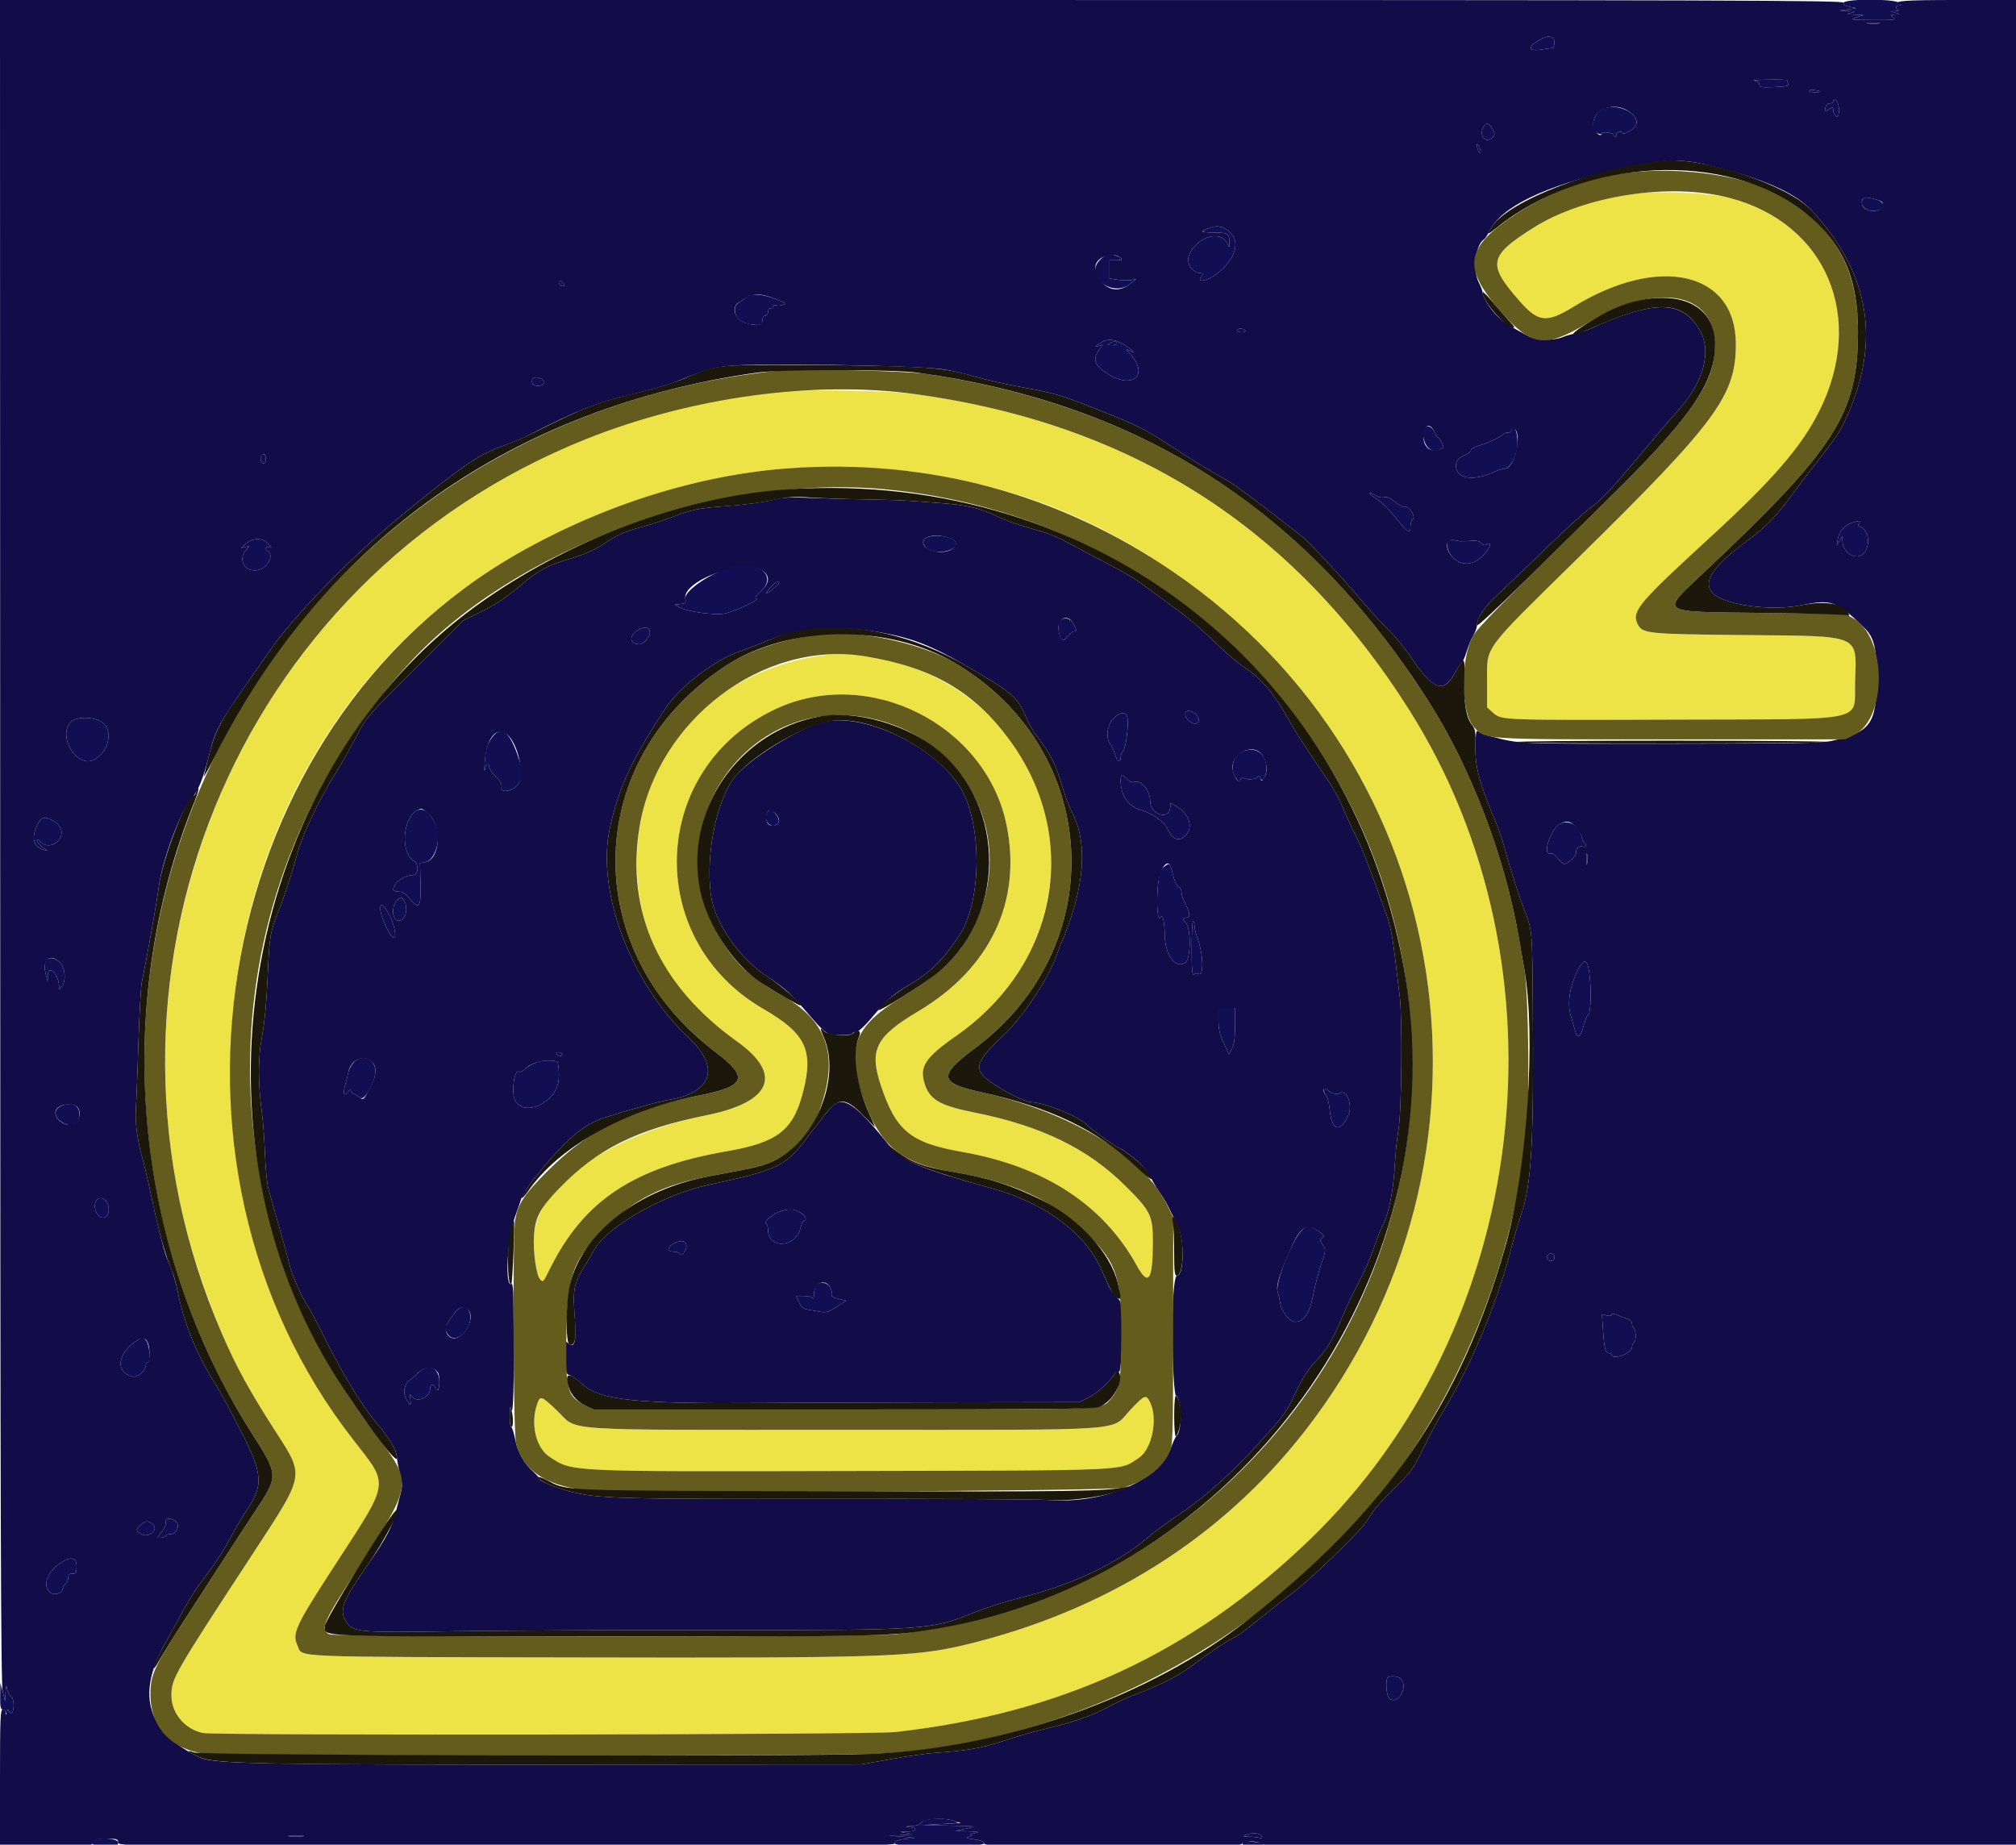 <svg id="svg" version="1.1" xmlns="http://www.w3.org/2000/svg" xmlns:xlink="http://www.w3.org/1999/xlink" width="400" height="366.013" viewBox="0, 0, 400,366.013"><g id="svgg"><path id="path0" d="M321.978 38.638 C 315.595 39.689,309.171 42.067,304.194 45.221 C 295.351 50.824,295.059 52.419,301.526 59.760 C 305.250 63.987,306.862 64.144,312.298 60.810 C 329.167 50.466,344.345 53.926,344.412 68.132 C 344.461 78.455,340.687 83.592,313.196 110.622 C 293.864 129.630,295.055 128.010,295.055 135.286 L 295.055 140.353 296.222 141.396 C 297.923 142.916,297.573 142.903,332.601 142.783 C 371.386 142.651,367.826 143.409,368.073 135.227 C 368.358 125.749,369.513 126.239,346.337 126.007 C 326.320 125.807,325.810 125.751,324.851 123.646 C 323.763 121.259,325.261 119.494,339.243 106.680 C 351.755 95.213,357.464 88.605,360.997 81.502 C 370.227 62.941,362.414 44.361,343.247 39.289 C 338.853 38.127,327.242 37.771,321.978 38.638 M155.495 77.655 C 102.888 82.191,58.079 116.466,40.663 165.490 C 30.164 195.042,30.147 226.546,40.614 255.696 C 44.888 267.598,47.572 272.983,54.936 284.432 C 60.385 292.905,60.447 292.578,50.531 307.723 C 34.470 332.254,34.014 333.047,34.014 336.424 C 34.014 339.937,36.663 343.093,40.254 343.858 C 42.709 344.381,172.911 344.199,177.656 343.666 C 210.655 339.957,236.361 328.052,259.668 305.683 C 303.576 263.544,312.169 192.304,279.557 140.786 C 256.630 104.567,224.567 84.088,181.563 78.196 C 176.703 77.530,160.777 77.200,155.495 77.655 M182.234 93.722 C 202.212 96.794,216.647 102.431,232.784 113.461 C 289.419 152.174,301.243 229.703,258.801 284.066 C 242.277 305.232,219.252 319.704,191.514 326.357 C 181.363 328.792,174.937 329.000,113.736 328.867 C 56.454 328.743,60.107 328.897,59.046 326.567 C 57.902 324.058,58.499 322.783,66.796 310.016 C 77.382 293.725,77.229 294.817,70.191 285.809 C 59.987 272.746,51.530 254.378,48.308 238.278 C 37.832 185.934,59.684 134.372,102.747 109.822 C 119.761 100.122,138.873 94.136,156.777 92.899 C 162.316 92.516,177.608 93.010,182.234 93.722 M162.924 130.067 C 141.026 133.276,126.383 149.719,126.375 171.106 C 126.370 185.563,132.774 197.029,146.210 206.617 C 155.365 213.150,153.149 218.632,140.293 221.255 C 120.882 225.215,106.593 235.192,105.942 245.239 C 105.744 248.303,106.417 253.087,107.150 253.824 C 107.790 254.468,107.708 254.557,109.161 251.648 C 115.890 238.176,125.742 231.640,144.139 228.445 C 154.313 226.678,157.392 224.288,159.349 216.635 C 161.464 208.365,159.880 205.060,151.465 200.188 C 127.489 186.305,128.904 152.353,153.946 140.662 C 172.356 132.068,195.580 143.723,199.693 163.620 C 202.825 178.773,196.526 192.126,182.234 200.628 C 173.768 205.664,172.433 208.266,174.731 215.245 C 177.735 224.368,180.631 226.756,190.866 228.552 C 207.212 231.419,218.923 239.045,225.574 251.152 C 227.850 255.295,228.717 254.077,228.741 246.703 C 228.758 241.152,228.394 240.390,223.304 235.314 C 215.865 227.895,206.545 223.368,193.272 220.727 C 186.580 219.395,184.511 218.216,183.503 215.159 C 182.355 211.682,183.519 209.864,189.609 205.622 C 212.246 189.854,215.005 160.428,195.631 141.392 C 187.420 133.324,173.526 128.513,162.924 130.067 M224.359 279.649 C 220.130 284.100,225.755 283.700,167.399 283.700 C 109.406 283.700,114.933 284.074,110.475 279.839 C 107.365 276.885,107.173 276.827,106.551 278.663 C 105.219 282.595,106.346 287.301,109.040 289.061 C 113.656 292.077,111.994 292.000,169.231 291.868 C 225.346 291.738,221.998 291.891,225.949 289.276 C 228.582 287.534,229.808 281.488,228.189 278.232 C 227.391 276.628,227.142 276.720,224.359 279.649 " stroke="none" fill="#ede347" fill-rule="evenodd"></path><path id="path1" d="M0.035 166.941 C 0.064 301.649,0.161 334.236,0.541 335.714 L 1.012 337.546 1.110 335.714 C 1.181 334.402,1.254 334.190,1.368 334.964 C 1.456 335.559,1.794 336.240,2.119 336.478 C 2.473 336.737,2.711 337.438,2.711 338.223 C 2.711 339.704,2.311 340.337,1.849 339.588 C 1.606 339.195,1.501 339.236,1.362 339.782 C 1.207 340.384,1.178 340.391,1.141 339.835 C 1.118 339.483,0.852 339.194,0.549 339.194 C 0.071 339.194,0.000 340.944,0.000 352.747 L 0.000 366.300 9.158 366.300 C 16.741 366.300,18.315 366.213,18.315 365.790 C 18.315 365.085,19.137 364.835,21.459 364.835 C 23.199 364.835,23.443 364.925,23.443 365.568 C 23.443 366.298,23.687 366.300,100.589 366.300 C 166.292 366.300,177.705 366.225,177.539 365.791 C 177.323 365.230,178.528 364.883,181.090 364.767 C 181.921 364.729,181.200 364.595,179.487 364.469 L 176.374 364.239 178.938 364.119 C 181.264 364.010,181.366 363.974,180.037 363.736 L 178.571 363.474 180.128 363.422 C 181.959 363.361,182.212 362.749,180.495 362.536 C 179.450 362.406,179.492 362.381,180.843 362.330 C 181.776 362.294,182.502 362.056,182.687 361.724 C 183.141 360.913,186.979 360.608,189.011 361.223 L 190.659 361.722 186.813 361.925 L 182.967 362.128 188.462 362.239 C 193.924 362.350,193.943 362.354,191.758 362.813 L 189.560 363.276 192.125 363.371 C 194.276 363.451,194.482 363.510,193.407 363.736 C 192.701 363.885,192.372 364.044,192.674 364.091 C 192.976 364.137,192.811 364.294,192.308 364.438 C 191.546 364.657,191.716 364.745,193.315 364.964 C 194.641 365.145,195.238 365.393,195.238 365.764 C 195.238 366.230,198.599 366.300,220.879 366.300 C 244.098 366.300,246.520 366.245,246.520 365.717 C 246.520 365.073,250.239 365.316,250.488 365.977 C 250.559 366.163,282.403 366.300,325.305 366.300 L 400.000 366.300 400.000 183.150 L 400.000 0.000 388.278 0.000 C 377.732 0.000,375.343 0.182,377.015 0.856 C 377.288 0.967,377.214 1.053,376.832 1.070 C 376.092 1.103,375.972 1.682,376.648 1.955 C 376.900 2.057,376.694 2.169,376.190 2.205 L 375.275 2.271 376.190 2.564 C 377.097 2.854,377.095 2.858,376.029 2.894 C 375.001 2.929,374.984 2.955,375.663 3.468 C 376.299 3.950,375.874 4.003,371.612 3.979 C 367.155 3.954,366.944 3.922,368.315 3.470 L 369.780 2.987 367.949 2.915 C 366.327 2.852,366.243 2.812,367.216 2.564 C 368.244 2.303,368.208 2.278,366.667 2.186 L 365.018 2.088 366.667 1.861 L 368.315 1.634 366.958 1.353 C 365.980 1.150,365.658 0.922,365.807 0.536 C 365.987 0.066,343.484 0.000,183.006 0.000 L 0.000 0.000 0.035 166.941 M372.809 4.657 C 372.258 4.741,371.269 4.743,370.611 4.661 C 369.953 4.580,370.403 4.511,371.612 4.509 C 372.821 4.507,373.359 4.574,372.809 4.657 M308.425 8.425 C 308.425 9.048,308.227 9.533,307.967 9.546 C 307.715 9.558,306.733 9.695,305.785 9.851 C 303.272 10.265,303.025 9.290,305.311 7.977 C 307.147 6.922,308.425 7.106,308.425 8.425 M354.579 15.904 C 354.579 15.988,354.674 16.305,354.790 16.608 C 354.965 17.064,354.495 17.179,352.042 17.279 C 349.464 17.384,349.083 17.320,349.083 16.783 C 349.084 16.391,348.717 16.110,348.077 16.013 C 347.523 15.929,348.759 15.836,350.824 15.806 C 352.889 15.776,354.579 15.820,354.579 15.904 M361.172 18.173 C 361.172 18.251,360.678 18.315,360.073 18.315 C 359.469 18.315,358.974 18.179,358.974 18.012 C 358.974 17.846,359.469 17.782,360.073 17.871 C 360.678 17.959,361.172 18.096,361.172 18.173 M364.613 20.360 C 365.106 21.645,364.875 23.566,364.286 23.077 C 363.984 22.826,363.736 22.292,363.736 21.891 C 363.736 21.209,363.679 21.198,362.877 21.724 C 362.050 22.266,362.024 22.254,362.187 21.400 C 362.295 20.835,362.607 20.513,363.046 20.513 C 363.426 20.513,363.736 20.348,363.736 20.147 C 363.736 19.567,364.368 19.721,364.613 20.360 M322.962 21.960 C 324.494 22.894,325.058 23.944,324.544 24.905 C 324.060 25.810,322.089 26.888,321.908 26.347 C 321.838 26.137,321.497 26.075,321.149 26.208 C 320.801 26.341,320.608 26.598,320.720 26.778 C 320.831 26.959,320.748 27.106,320.534 27.106 C 320.321 27.106,320.147 26.960,320.147 26.782 C 320.147 26.329,317.993 26.056,317.849 26.491 C 317.521 27.474,316.117 25.935,316.117 24.593 C 316.117 21.703,320.055 20.187,322.962 21.960 M296.142 25.618 C 296.641 26.584,296.640 26.751,296.125 27.266 C 294.857 28.534,293.452 27.112,294.248 25.366 C 294.762 24.238,295.477 24.333,296.142 25.618 M293.762 30.037 C 293.762 30.525,293.722 30.525,293.407 30.037 C 293.211 29.734,293.052 29.240,293.052 28.938 C 293.052 28.449,293.091 28.449,293.407 28.938 C 293.602 29.240,293.762 29.734,293.762 30.037 M341.977 33.535 C 350.803 35.884,356.517 38.575,359.485 41.780 C 371.085 54.309,373.284 67.908,366.192 83.244 C 365.001 85.820,364.440 86.643,359.974 92.352 C 358.811 93.839,356.632 96.717,355.131 98.749 C 352.389 102.462,350.317 104.584,347.116 106.960 C 339.786 112.398,337.748 115.378,339.804 117.649 C 341.947 120.017,351.329 121.326,357.344 120.096 C 363.369 118.865,364.301 119.189,369.753 124.408 C 371.861 126.426,372.345 128.370,372.342 134.799 C 372.337 143.640,371.105 145.318,363.370 147.016 C 361.422 147.443,355.589 147.543,331.319 147.562 C 300.271 147.586,301.828 147.650,295.788 146.100 C 294.982 145.893,293.988 145.511,293.579 145.251 C 292.854 144.789,292.834 144.859,292.749 148.121 C 292.646 152.126,293.540 155.433,296.820 163.187 C 297.332 164.396,298.109 166.703,298.547 168.315 C 299.708 172.582,301.259 177.426,302.527 180.743 C 303.992 184.575,304.012 184.784,304.119 198.168 C 304.350 226.785,303.923 234.709,301.812 241.026 C 301.172 242.940,300.361 245.659,300.010 247.070 C 297.286 257.998,292.027 270.714,286.451 279.853 C 285.406 281.566,283.591 284.945,282.417 287.363 C 280.451 291.412,280.017 292.017,276.905 295.051 C 275.046 296.862,273.136 298.923,272.660 299.630 C 272.183 300.337,271.398 301.493,270.915 302.198 C 269.518 304.239,259.017 314.317,256.410 316.120 C 255.705 316.608,253.590 318.249,251.711 319.767 C 247.087 323.502,245.295 324.855,244.936 324.884 C 244.449 324.923,239.880 327.958,237.101 330.087 C 234.203 332.308,230.571 334.217,226.007 335.920 C 224.295 336.558,221.832 337.654,220.534 338.354 C 216.477 340.542,213.496 341.586,206.593 343.239 C 204.881 343.649,201.497 344.641,199.074 345.443 C 194.796 346.859,191.700 347.398,185.620 347.786 C 184.057 347.886,180.101 348.446,176.829 349.031 L 170.879 350.095 116.484 350.129 C 52.441 350.169,42.446 349.988,39.744 348.739 C 29.317 343.919,26.956 336.430,32.654 326.258 C 33.691 324.408,34.979 322.070,35.516 321.062 C 37.509 317.327,38.924 315.121,41.318 312.018 C 42.668 310.267,44.580 307.300,45.566 305.425 C 46.552 303.549,48.009 301.055,48.802 299.883 C 52.387 294.587,52.231 292.573,47.526 283.424 C 45.621 279.720,43.461 275.748,42.725 274.597 C 39.107 268.942,36.586 262.804,35.328 256.593 C 35.002 254.982,34.438 252.921,34.075 252.015 C 33.712 251.108,33.222 249.885,32.987 249.296 C 32.455 247.966,31.046 242.247,29.821 236.447 C 29.310 234.029,28.586 230.980,28.210 229.670 C 27.251 226.325,26.765 222.539,26.963 219.963 C 27.055 218.755,27.279 212.985,27.460 207.143 C 27.640 201.300,27.945 195.778,28.137 194.872 C 29.129 190.182,31.140 178.896,31.499 176.007 C 32.159 170.696,35.967 160.514,38.156 158.208 C 39.284 157.019,40.304 154.493,41.383 150.219 C 42.821 144.522,43.137 143.946,50.844 132.967 C 51.621 131.859,52.843 130.099,53.558 129.057 C 58.221 122.259,70.237 109.959,79.991 101.999 C 92.229 92.010,95.183 90.022,100.416 88.250 C 101.698 87.815,103.984 86.822,105.495 86.043 C 114.337 81.481,118.742 79.758,125.623 78.168 C 128.756 77.444,132.555 76.356,134.066 75.750 C 140.192 73.295,141.419 72.932,144.724 72.596 C 150.379 72.020,180.793 72.484,186.801 73.237 C 188.376 73.434,191.370 74.103,193.456 74.722 C 195.541 75.342,200.031 76.348,203.433 76.958 C 208.677 77.898,210.546 78.429,215.707 80.440 C 225.178 84.131,227.075 85.047,232.112 88.358 C 236.552 91.277,239.432 93.041,243.223 95.162 C 244.820 96.056,248.743 98.931,254.029 103.082 C 255.440 104.190,257.308 105.639,258.181 106.303 C 259.737 107.485,266.613 114.892,270.862 119.963 C 272.043 121.374,274.120 123.622,275.478 124.960 C 276.835 126.298,278.814 128.688,279.875 130.271 C 284.428 137.064,286.395 137.738,288.797 133.326 C 289.336 132.335,289.930 131.430,290.117 131.314 C 290.304 131.199,290.707 130.262,291.013 129.232 C 291.319 128.203,291.900 126.799,292.305 126.113 C 292.709 125.428,293.040 124.566,293.040 124.200 C 293.040 122.531,294.373 120.558,297.387 117.766 C 299.126 116.154,303.434 112.019,306.959 108.576 C 310.485 105.134,314.496 101.508,315.871 100.518 C 317.735 99.177,319.927 96.850,324.468 91.392 C 327.820 87.363,331.402 83.159,332.427 82.051 C 338.117 75.903,339.845 69.569,337.040 65.146 C 333.457 59.496,328.099 59.553,315.201 65.377 C 314.597 65.650,313.443 65.995,312.637 66.144 C 311.832 66.293,310.642 66.637,309.993 66.907 C 308.261 67.630,304.802 67.534,303.283 66.720 C 299.516 64.702,298.530 64.066,297.162 62.773 C 295.694 61.386,294.139 58.909,294.139 57.958 C 294.139 57.695,293.810 56.834,293.407 56.044 C 292.123 53.529,292.755 48.518,294.490 47.445 C 294.689 47.322,295.119 46.659,295.446 45.971 C 297.772 41.068,306.364 36.901,320.879 33.634 C 331.135 31.326,333.629 31.314,341.977 33.535 M372.275 39.586 C 373.410 39.901,373.650 40.123,373.557 40.772 C 373.346 42.249,369.890 42.193,369.505 40.706 C 369.113 39.196,369.829 38.907,372.275 39.586 M242.493 45.055 C 242.662 45.055,243.308 45.482,243.928 46.003 C 246.348 48.040,244.976 51.967,240.883 54.720 C 238.944 56.023,237.213 55.973,238.535 54.652 C 238.877 54.310,238.816 54.211,238.260 54.204 C 236.607 54.185,235.312 52.272,235.902 50.721 C 237.354 46.902,242.369 45.461,243.603 48.509 C 243.882 49.200,243.912 49.180,243.933 48.290 C 243.979 46.342,243.714 46.154,240.925 46.154 C 239.503 46.154,238.457 46.036,238.601 45.892 C 239.049 45.444,241.184 44.771,241.697 44.917 C 241.965 44.993,242.323 45.055,242.493 45.055 M222.484 51.276 C 222.737 51.528,222.421 51.648,221.502 51.648 L 220.147 51.648 220.147 53.457 L 220.147 55.266 221.798 55.514 C 222.707 55.650,223.902 55.676,224.454 55.570 L 225.458 55.379 224.359 56.259 C 221.481 58.566,218.367 57.282,217.389 53.387 C 216.847 51.228,220.799 49.590,222.484 51.276 M111.722 56.227 C 112.095 56.677,112.070 56.777,111.583 56.777 C 111.256 56.777,110.989 56.529,110.989 56.227 C 110.989 55.925,111.051 55.678,111.127 55.678 C 111.203 55.678,111.471 55.925,111.722 56.227 M154.174 59.434 C 155.887 60.099,156.045 60.240,155.364 60.492 C 154.932 60.652,154.331 60.688,154.029 60.572 C 153.727 60.456,153.480 60.544,153.480 60.767 C 153.480 60.990,153.233 61.172,152.930 61.172 C 152.625 61.172,152.381 61.498,152.381 61.905 C 152.381 62.312,152.137 62.637,151.832 62.637 C 151.490 62.637,151.282 62.983,151.282 63.553 C 151.282 64.588,150.282 64.761,148.033 64.116 C 145.947 63.518,144.997 61.165,146.429 60.144 C 149.331 58.073,150.410 57.974,154.174 59.434 M247.070 65.568 C 247.198 65.776,246.890 65.934,246.359 65.934 C 245.843 65.934,245.421 65.769,245.421 65.568 C 245.421 65.366,245.741 65.201,246.132 65.201 C 246.523 65.201,246.945 65.366,247.070 65.568 M223.188 68.490 C 224.958 69.612,225.550 70.321,224.084 69.562 C 223.322 69.168,223.332 69.215,224.223 70.191 C 228.043 74.377,224.789 77.337,219.817 74.199 C 217.199 72.547,216.723 71.318,218.004 69.520 L 218.791 68.414 217.912 68.667 C 217.141 68.889,217.168 68.827,218.132 68.162 C 219.654 67.112,221.170 67.210,223.188 68.490 M220.147 68.132 C 219.718 68.409,219.819 68.488,220.604 68.493 C 221.158 68.496,221.612 68.333,221.612 68.132 C 221.612 67.669,220.863 67.669,220.147 68.132 M107.825 75.467 C 108.328 75.934,107.729 76.557,106.777 76.557 C 105.776 76.557,105.334 76.039,105.643 75.232 C 105.858 74.673,107.116 74.809,107.825 75.467 M284.615 85.714 C 284.866 86.319,285.189 86.813,285.334 86.813 C 285.595 86.813,286.570 88.684,286.369 88.801 C 284.187 90.079,282.418 89.060,282.418 86.525 C 282.418 84.285,283.810 83.771,284.615 85.714 M300.877 85.561 C 301.778 87.910,300.120 93.180,298.539 92.991 C 298.235 92.954,297.161 93.301,296.154 93.761 C 292.523 95.419,289.337 95.029,288.925 92.876 C 288.695 91.671,289.241 90.862,290.695 90.254 C 291.379 89.969,291.898 89.555,291.848 89.336 C 291.799 89.116,292.467 88.721,293.332 88.458 C 295.344 87.846,297.447 86.870,298.237 86.181 C 298.577 85.885,299.013 85.740,299.206 85.859 C 299.399 85.979,299.651 85.830,299.767 85.529 C 300.041 84.814,300.596 84.830,300.877 85.561 M52.747 91.026 C 52.747 91.961,52.247 92.248,51.821 91.558 C 51.516 91.065,51.878 90.110,52.369 90.110 C 52.577 90.110,52.747 90.522,52.747 91.026 M273.045 98.355 C 273.444 98.657,274.108 98.794,274.589 98.673 C 275.194 98.522,275.815 98.776,276.775 99.567 C 277.513 100.176,278.302 100.609,278.527 100.530 C 279.499 100.191,281.083 102.580,280.235 103.104 C 280.025 103.234,279.853 103.825,279.853 104.417 C 279.853 105.877,279.387 105.773,277.951 103.993 C 275.246 100.641,274.618 99.998,272.996 98.924 C 272.065 98.307,271.537 97.807,271.824 97.814 C 272.110 97.820,272.659 98.064,273.045 98.355 M152.930 99.280 C 151.319 99.667,147.612 100.160,144.694 100.376 C 138.453 100.837,137.452 101.037,133.125 102.684 C 131.326 103.368,128.740 104.206,127.380 104.546 C 124.566 105.248,122.015 106.357,120.147 107.692 C 118.454 108.901,116.069 109.987,113.370 110.778 C 108.699 112.146,106.828 113.154,103.114 116.301 C 100.505 118.512,98.363 119.943,95.670 121.276 L 91.889 123.146 82.287 132.727 C 72.733 142.259,72.674 142.327,70.712 146.154 C 69.628 148.269,67.755 151.566,66.550 153.480 C 63.453 158.400,59.967 165.712,59.010 169.294 C 58.012 173.031,56.429 177.891,55.332 180.586 C 53.607 184.825,53.441 185.803,53.116 193.590 C 52.904 198.659,52.526 202.719,52.007 205.495 C 51.163 210.002,51.161 214.856,51.999 221.062 C 52.217 222.674,52.476 226.258,52.575 229.027 C 52.674 231.796,52.990 234.928,53.277 235.987 C 53.564 237.046,54.536 240.467,55.436 243.590 C 56.336 246.712,57.189 249.830,57.333 250.517 C 57.745 252.493,59.711 257.113,60.873 258.834 C 61.457 259.699,63.013 262.598,64.331 265.276 C 67.846 272.419,71.796 278.904,74.779 282.428 C 77.394 285.518,78.732 287.800,78.746 289.194 C 78.749 289.597,79.016 291.013,79.338 292.340 C 79.875 294.554,79.875 294.933,79.335 296.919 C 79.011 298.110,78.666 299.431,78.569 299.855 C 77.867 302.930,76.639 305.247,72.832 310.686 C 67.973 317.627,67.244 319.549,68.654 321.702 C 70.087 323.889,70.768 323.952,90.039 323.664 C 99.648 323.521,123.168 323.415,142.308 323.428 C 184.010 323.457,184.650 323.413,193.290 319.935 C 195.543 319.028,199.611 317.731,202.330 317.052 C 212.842 314.428,221.826 310.173,227.839 304.971 C 228.947 304.013,231.667 302.017,233.883 300.537 C 239.115 297.042,244.484 292.221,250.210 285.874 C 255.064 280.494,255.151 280.369,257.480 275.458 C 258.351 273.621,259.674 271.580,260.706 270.482 C 263.292 267.727,264.265 266.165,266.054 261.905 C 266.942 259.789,268.506 256.493,269.529 254.579 C 270.553 252.665,271.897 249.615,272.518 247.802 C 273.138 245.989,273.808 244.216,274.007 243.862 C 275.465 241.265,276.459 236.646,276.746 231.136 C 276.856 229.020,277.182 225.888,277.471 224.176 C 278.111 220.380,278.278 202.006,277.713 197.619 C 277.505 196.007,277.068 192.381,276.741 189.560 C 276.332 186.030,275.817 183.519,275.090 181.502 C 271.157 170.592,270.292 168.368,268.970 165.751 C 268.156 164.139,266.975 161.584,266.346 160.073 C 265.717 158.562,264.464 156.255,263.561 154.945 C 260.077 149.888,257.225 145.515,256.038 143.407 C 252.713 137.503,250.424 134.755,246.856 132.385 C 245.529 131.504,242.892 129.245,240.995 127.366 C 239.098 125.487,236.227 122.980,234.615 121.795 C 233.004 120.610,230.449 118.719,228.938 117.593 C 225.148 114.768,223.784 113.923,219.191 111.554 C 216.997 110.422,213.883 108.765,212.271 107.872 C 210.659 106.978,208.434 105.987,207.326 105.669 C 201.733 104.065,200.068 103.491,197.315 102.214 C 194.242 100.789,191.617 100.196,186.813 99.844 C 185.302 99.733,182.747 99.540,181.136 99.415 C 179.524 99.291,175.321 99.144,171.795 99.089 C 168.269 99.035,163.242 98.897,160.623 98.783 C 156.678 98.611,155.358 98.697,152.930 99.280 M368.890 103.815 C 368.548 104.228,368.602 104.379,369.156 104.555 C 370.775 105.069,371.181 108.186,369.833 109.753 C 368.440 111.373,365.589 109.762,365.555 107.336 L 365.542 106.410 364.983 107.326 L 364.425 108.242 364.635 106.977 C 364.892 105.437,366.061 104.124,367.562 103.688 C 369.181 103.218,369.371 103.236,368.890 103.815 M188.024 106.618 C 189.766 107.102,190.147 107.945,189.031 108.848 C 187.335 110.222,183.150 109.361,183.150 107.638 C 183.150 106.386,185.452 105.904,188.024 106.618 M53.044 107.707 C 53.982 108.580,54.063 108.851,53.297 108.557 C 52.688 108.324,52.534 108.982,53.114 109.341 C 54.631 110.279,52.714 113.187,50.577 113.187 C 48.177 113.187,47.245 110.685,48.993 108.934 C 49.603 108.323,49.590 108.303,48.718 108.523 L 47.802 108.754 48.830 107.857 C 50.110 106.739,51.936 106.674,53.044 107.707 M290.385 107.403 C 290.838 107.377,291.727 107.322,292.360 107.280 C 293.056 107.234,293.676 107.431,293.932 107.780 C 294.236 108.196,294.527 108.259,294.979 108.006 C 296.176 107.336,295.660 108.822,294.182 110.300 C 292.266 112.215,289.954 112.337,288.266 110.610 C 286.562 108.867,286.799 106.662,288.634 107.185 C 289.143 107.330,289.931 107.429,290.385 107.403 M151.097 113.132 C 152.838 114.144,152.787 115.665,150.958 117.317 C 149.895 118.277,149.656 118.668,150.079 118.751 C 150.986 118.929,145.433 121.509,143.589 121.766 C 141.470 122.061,136.437 121.364,134.997 120.575 L 133.883 119.965 135.019 119.854 C 136.017 119.755,136.133 119.629,135.978 118.815 C 135.310 115.325,147.190 110.859,151.097 113.132 M154.579 115.659 C 154.579 115.810,154.002 116.394,153.297 116.957 C 151.777 118.170,151.609 117.863,152.999 116.412 C 153.963 115.406,154.579 115.112,154.579 115.659 M212.994 123.791 C 213.669 125.096,213.683 125.275,213.109 125.275 C 212.865 125.275,212.315 125.713,211.888 126.250 C 210.923 127.459,210.394 127.171,210.071 125.260 C 209.637 122.692,211.851 121.580,212.994 123.791 M128.938 125.617 C 128.938 126.380,127.625 127.839,126.939 127.839 C 124.850 127.839,124.670 126.131,126.640 125.005 C 128.092 124.175,128.938 124.400,128.938 125.617 M174.725 125.482 C 181.108 126.621,184.907 128.119,192.125 132.345 C 201.250 137.689,201.915 138.285,203.846 142.857 C 204.229 143.764,205.030 145.139,205.626 145.914 C 208.531 149.689,209.435 151.489,210.851 156.313 C 211.338 157.971,212.150 160.108,212.657 161.061 C 215.553 166.507,215.351 174.117,212.067 183.333 C 211.420 185.147,210.770 186.795,210.622 186.996 C 210.473 187.198,210.146 188.022,209.895 188.828 C 208.431 193.521,203.306 201.432,199.209 205.322 C 193.214 211.014,192.953 212.223,197.110 215.046 C 199.611 216.744,203.544 218.681,204.494 218.681 C 206.882 218.682,213.509 221.263,215.385 222.923 C 215.687 223.190,216.270 223.705,216.681 224.067 C 217.730 224.991,221.861 227.839,222.152 227.839 C 222.494 227.839,224.874 229.609,226.280 230.909 C 226.934 231.514,227.905 232.842,228.438 233.861 C 228.971 234.881,229.784 236.209,230.245 236.814 C 230.706 237.418,231.437 238.654,231.869 239.561 C 232.301 240.467,233.045 241.924,233.521 242.798 C 235.011 245.531,235.018 253.114,233.530 253.114 C 232.707 253.114,232.342 263.569,232.841 272.857 C 232.974 275.317,233.193 277.150,233.329 276.930 C 233.465 276.710,233.799 277.460,234.072 278.596 C 234.571 280.679,234.180 284.427,233.407 284.957 C 233.240 285.071,232.726 286.187,232.264 287.437 C 229.892 293.860,218.785 298.498,207.888 297.617 C 206.068 297.469,186.395 297.373,164.171 297.403 C 122.316 297.458,118.637 297.353,113.082 295.941 C 110.126 295.189,106.960 293.842,106.960 293.336 C 106.960 293.177,106.459 292.600,105.847 292.055 C 103.973 290.385,102.676 288.066,102.198 285.531 C 101.951 284.221,101.602 283.150,101.424 283.150 C 101.245 283.150,101.118 282.120,101.142 280.861 C 101.177 279.038,101.243 278.796,101.465 279.670 C 101.649 280.393,101.788 279.137,101.870 276.007 C 101.981 271.794,101.980 268.850,101.861 257.396 C 101.844 255.720,101.690 254.623,101.489 254.747 C 100.114 255.597,100.637 245.637,102.191 241.392 C 102.817 239.679,103.374 238.071,103.427 237.817 C 103.480 237.563,103.720 237.159,103.960 236.919 C 104.199 236.680,104.396 236.338,104.396 236.161 C 104.396 235.983,105.012 235.068,105.765 234.128 C 112.214 226.076,115.625 223.128,120.147 221.695 C 125.978 219.848,130.481 218.615,133.073 218.156 C 141.268 216.704,142.828 211.772,136.865 206.163 C 125.176 195.169,118.238 176.852,121.004 164.286 C 122.807 156.093,125.403 150.540,132.202 140.335 C 135.001 136.133,141.838 130.929,146.781 129.236 C 148.442 128.668,150.669 127.812,151.731 127.334 C 157.802 124.604,166.069 123.939,174.725 125.482 M237.281 141.761 C 238.131 142.553,238.016 143.590,237.078 143.590 C 236.267 143.590,235.165 142.502,235.165 141.701 C 235.165 140.798,236.281 140.829,237.281 141.761 M223.648 142.193 C 224.010 143.334,223.456 148.197,222.877 148.961 C 222.597 149.331,222.362 149.912,222.356 150.253 C 222.332 151.513,221.706 151.211,221.235 149.713 C 220.968 148.864,220.531 147.908,220.265 147.590 C 219.366 146.517,219.662 143.903,220.822 142.665 C 222.072 141.332,223.309 141.125,223.648 142.193 M20.780 143.763 C 22.419 145.668,21.276 149.391,18.632 150.758 C 15.299 152.481,11.365 146.135,14.011 143.305 C 15.282 141.945,19.460 142.227,20.780 143.763 M164.103 143.112 C 159.717 143.856,149.907 149.656,146.209 153.691 C 142.388 157.861,139.949 169.064,141.030 177.473 C 141.746 183.033,146.651 190.130,152.346 193.845 C 155.524 195.918,156.870 197.117,159.707 200.404 C 163.945 205.313,163.853 205.245,166.480 205.359 C 167.779 205.415,168.939 205.304,169.058 205.112 C 169.177 204.919,169.563 204.762,169.916 204.762 C 170.268 204.762,171.501 203.649,172.654 202.289 C 176.081 198.248,176.948 197.478,180.403 195.403 C 184.774 192.779,186.907 190.689,190.241 185.770 C 194.966 178.795,194.928 162.651,190.170 155.679 C 184.879 147.928,172.083 141.759,164.103 143.112 M100.669 145.789 C 102.721 147.500,104.089 153.449,102.894 155.474 C 101.990 157.005,99.141 157.523,99.516 156.088 C 99.636 155.631,99.253 154.955,98.383 154.085 C 97.661 153.363,97.070 152.519,97.070 152.210 C 97.070 151.245,96.394 151.597,96.213 152.656 C 96.119 153.210,96.091 152.756,96.152 151.648 C 96.434 146.507,98.427 143.921,100.669 145.789 M249.849 149.187 C 251.256 150.268,251.761 153.051,250.792 154.377 C 250.317 155.026,250.293 155.026,250.039 154.366 C 249.853 153.879,249.698 153.811,249.502 154.129 C 249.185 154.642,247.722 154.800,246.827 154.418 C 246.403 154.238,246.177 154.362,246.082 154.827 C 245.861 155.909,244.542 153.632,244.542 152.169 C 244.542 149.681,247.977 147.751,249.849 149.187 M223.645 154.600 C 224.124 155.129,224.587 155.287,225.202 155.133 C 226.560 154.792,228.205 156.912,228.205 159.002 C 228.205 161.563,231.884 162.807,232.168 160.342 L 232.284 159.329 233.403 159.976 C 235.903 161.422,236.796 164.021,235.354 165.659 C 234.038 167.154,232.628 166.676,231.607 164.389 C 231.026 163.089,228.657 161.394,226.627 160.825 C 223.868 160.053,222.353 157.938,222.346 154.853 C 222.344 153.652,222.721 153.579,223.645 154.600 M84.942 161.378 C 87.761 163.751,87.369 170.522,84.380 171.072 L 83.333 171.265 83.440 175.376 C 83.563 180.080,83.138 180.620,81.211 178.205 C 80.457 177.260,79.904 176.923,79.105 176.923 C 78.509 176.923,78.022 176.747,78.022 176.533 C 78.022 175.215,80.155 173.626,81.924 173.626 C 83.039 173.626,83.180 171.486,82.109 170.817 C 79.449 169.156,79.843 162.495,82.699 160.831 C 83.598 160.308,83.699 160.332,84.942 161.378 M154.579 162.823 C 154.579 163.586,153.437 164.105,152.665 163.692 C 151.908 163.287,151.790 161.544,152.473 160.859 C 152.981 160.348,154.579 161.838,154.579 162.823 M10.854 163.034 C 12.504 164.053,12.683 165.967,11.236 167.116 C 10.174 167.960,8.954 167.928,8.059 167.033 C 7.534 166.509,7.326 166.446,7.326 166.814 C 7.326 167.096,7.862 167.684,8.516 168.119 C 9.547 168.805,9.584 168.878,8.791 168.660 C 6.687 168.082,6.167 166.455,7.280 163.937 C 8.131 162.013,8.892 161.821,10.854 163.034 M312.611 163.993 C 313.156 164.538,313.694 165.448,313.808 166.016 C 313.921 166.584,314.158 167.137,314.333 167.245 C 314.893 167.591,314.675 168.219,314.075 167.989 C 313.401 167.730,312.511 168.487,312.727 169.134 C 312.902 169.658,311.103 171.429,310.397 171.429 C 310.130 171.429,309.540 170.925,309.084 170.309 C 308.547 169.582,308.029 169.249,307.608 169.359 C 305.926 169.799,307.689 164.377,309.524 163.468 C 310.888 162.792,311.517 162.899,312.611 163.993 M314.915 171.332 C 314.831 171.889,314.760 171.520,314.757 170.513 C 314.754 169.505,314.823 169.050,314.910 169.500 C 314.997 169.951,314.999 170.775,314.915 171.332 M232.444 172.436 C 232.937 174.664,233.433 175.885,233.920 176.072 C 234.202 176.180,234.433 176.622,234.434 177.054 C 234.436 177.486,234.654 178.255,234.919 178.763 C 236.090 181.007,236.278 182.051,235.512 182.051 C 234.778 182.051,234.546 182.585,235.124 182.942 C 236.383 183.720,236.347 190.518,235.080 191.127 C 233.046 192.106,231.165 189.451,231.099 185.507 C 231.052 182.684,230.692 181.296,230.204 182.055 C 229.671 182.884,229.404 179.232,229.742 175.738 C 230.098 172.061,231.879 169.885,232.444 172.436 M80.207 178.730 C 81.177 180.543,80.271 183.082,78.818 182.621 C 77.793 182.295,77.694 179.847,78.663 178.785 C 79.492 177.877,79.745 177.868,80.207 178.730 M77.063 181.179 C 78.082 182.787,78.821 186.083,78.161 186.078 C 77.432 186.073,75.474 181.887,75.463 180.311 C 75.455 179.088,75.885 179.322,77.063 181.179 M236.996 183.676 C 236.996 184.166,237.179 185.032,237.403 185.599 C 238.790 189.116,238.970 193.991,237.683 193.195 C 237.489 193.075,237.132 193.142,236.889 193.344 C 236.547 193.627,236.447 192.471,236.447 188.247 C 236.447 185.242,236.571 182.784,236.722 182.784 C 236.873 182.784,236.996 183.185,236.996 183.676 M11.921 191.009 C 12.971 192.058,13.150 194.588,12.259 195.766 C 11.743 196.448,11.722 196.449,11.722 195.792 C 11.722 193.370,9.563 191.188,9.486 193.532 L 9.448 194.689 9.082 193.308 C 8.296 190.347,9.933 189.021,11.921 191.009 M315.480 194.327 C 315.765 197.710,315.544 201.465,315.058 201.465 C 314.908 201.465,314.558 202.295,314.282 203.310 C 313.559 205.967,312.962 206.301,312.458 204.331 C 312.235 203.460,311.895 202.269,311.704 201.685 C 310.882 199.179,311.429 195.589,313.124 192.376 C 314.482 189.804,315.144 190.352,315.480 194.327 M245.055 203.424 C 245.055 205.854,244.882 207.194,244.458 208.044 L 243.861 209.240 242.810 206.979 C 241.995 205.227,241.758 204.187,241.758 202.359 L 241.758 200.000 243.407 200.000 L 245.055 200.000 245.055 203.424 M111.538 209.158 C 111.663 209.359,111.518 209.524,111.215 209.524 C 110.913 209.524,110.564 209.359,110.440 209.158 C 110.315 208.956,110.460 208.791,110.763 208.791 C 111.065 208.791,111.414 208.956,111.538 209.158 M73.672 210.586 C 74.883 211.566,74.737 213.541,73.255 216.230 C 72.207 218.133,72.019 218.303,71.481 217.843 C 71.150 217.559,70.591 217.225,70.238 217.100 C 69.886 216.975,69.592 216.662,69.585 216.403 C 69.578 216.124,69.358 216.220,69.040 216.640 C 68.240 217.698,67.979 217.076,68.482 215.306 C 68.727 214.443,69.014 213.288,69.119 212.739 C 69.583 210.328,71.963 209.202,73.672 210.586 M110.502 210.609 C 110.806 210.676,111.013 213.217,110.820 214.505 C 110.154 218.943,103.997 221.678,102.206 218.331 C 101.399 216.822,102.026 212.078,102.957 212.654 C 103.174 212.788,103.735 212.536,104.205 212.095 C 105.701 210.690,108.202 210.099,110.502 210.609 M264.587 216.976 C 264.954 217.107,265.555 217.053,265.922 216.856 C 267.211 216.166,268.387 219.208,267.576 221.137 C 266.008 224.867,264.240 224.476,263.851 220.312 C 263.727 218.980,263.403 217.667,263.131 217.396 C 262.328 216.593,262.463 215.487,263.278 216.188 C 263.631 216.491,264.220 216.845,264.587 216.976 M165.060 219.589 C 164.561 220.088,163.689 221.118,163.122 221.878 C 162.556 222.638,162.008 223.342,161.906 223.443 C 161.804 223.544,160.978 224.615,160.072 225.824 C 155.892 231.401,154.256 232.175,140.379 235.150 C 131.623 237.027,120.350 243.456,117.927 247.955 C 117.538 248.677,116.807 249.927,116.303 250.733 C 113.735 254.834,113.597 255.568,114.104 262.454 C 114.386 266.284,113.894 267.687,112.690 266.484 C 112.093 265.887,112.065 266.038,112.165 269.278 C 112.260 272.349,112.345 272.717,112.992 272.840 C 113.389 272.916,114.623 273.789,115.734 274.779 C 119.158 277.830,126.393 278.567,151.099 278.378 C 157.344 278.331,174.075 278.272,188.278 278.248 L 214.103 278.205 215.806 277.388 C 217.532 276.561,220.019 274.354,221.121 272.672 C 221.510 272.079,221.815 271.898,221.980 272.164 C 222.354 272.770,222.697 267.496,222.605 262.540 C 222.528 258.395,222.489 258.199,221.570 257.412 C 221.045 256.962,220.359 256.016,220.046 255.311 C 219.732 254.606,219.076 253.123,218.587 252.015 C 215.306 244.581,207.318 238.679,196.520 235.710 C 182.587 231.880,178.888 230.306,176.295 227.106 C 169.678 218.941,167.299 217.349,165.060 219.589 M15.042 219.427 C 16.141 220.015,16.006 222.160,14.822 222.936 C 13.194 224.003,10.205 221.712,11.175 220.142 C 11.763 219.191,13.872 218.801,15.042 219.427 M21.102 238.370 C 21.740 239.210,21.744 240.827,21.109 241.353 C 19.953 242.313,18.446 240.444,18.904 238.619 C 19.171 237.556,20.379 237.418,21.102 238.370 M158.582 240.463 C 159.763 241.073,160.255 241.977,159.553 242.246 C 159.292 242.346,158.974 242.952,158.846 243.592 C 158.048 247.579,152.381 247.949,152.381 244.015 C 152.381 243.412,152.198 242.857,151.974 242.782 C 151.368 242.580,153.225 240.937,154.637 240.425 C 156.309 239.820,157.358 239.830,158.582 240.463 M261.780 244.435 C 262.772 245.097,262.857 245.265,262.372 245.619 C 261.868 245.988,261.877 246.138,262.460 247.027 C 263.095 247.996,263.086 248.099,262.149 250.868 C 261.619 252.433,260.945 254.968,260.652 256.502 C 259.865 260.615,258.804 262.271,256.956 262.271 C 255.920 262.271,254.283 260.292,254.048 258.755 C 253.927 257.969,253.679 256.864,253.495 256.298 C 253.183 255.336,253.699 253.399,255.272 249.634 C 257.912 243.312,258.904 242.520,261.780 244.435 M136.186 247.076 C 136.316 247.975,135.213 249.494,134.928 248.810 C 134.823 248.558,134.257 248.352,133.669 248.352 C 132.121 248.352,132.372 247.246,134.076 246.557 C 135.345 246.045,136.063 246.221,136.186 247.076 M308.425 249.451 C 308.425 249.939,308.181 250.183,307.692 250.183 C 306.986 250.183,306.700 249.466,307.204 248.962 C 307.708 248.458,308.425 248.745,308.425 249.451 M164.840 255.689 C 165.093 256.300,165.183 256.917,165.039 257.061 C 164.896 257.204,165.480 257.493,166.338 257.701 L 167.897 258.081 165.997 259.300 C 164.441 260.299,163.866 260.479,162.818 260.296 C 162.114 260.174,160.989 259.976,160.318 259.857 C 159.381 259.691,158.965 259.350,158.531 258.392 L 157.965 257.143 159.538 257.143 C 160.454 257.143,161.188 257.334,161.296 257.601 C 161.397 257.853,161.494 257.473,161.510 256.758 C 161.563 254.354,163.967 253.583,164.840 255.689 M92.883 259.864 C 94.553 261.533,91.746 266.274,89.581 265.443 C 88.454 265.011,88.099 263.506,88.867 262.418 C 89.249 261.878,89.725 261.174,89.927 260.854 C 90.860 259.374,92.008 258.989,92.883 259.864 M323.168 261.804 C 323.521 261.906,323.810 262.291,323.810 262.658 C 323.810 263.026,323.974 263.429,324.176 263.553 C 324.377 263.678,324.542 264.337,324.542 265.018 C 324.542 265.700,324.377 266.359,324.176 266.484 C 323.974 266.608,323.808 266.989,323.807 267.329 C 323.806 267.670,323.298 268.237,322.679 268.590 C 321.449 269.289,319.780 269.448,319.780 268.864 C 319.780 268.663,319.551 268.498,319.270 268.498 C 318.539 268.498,318.330 267.720,318.068 264.032 L 317.836 260.764 318.808 261.008 C 319.427 261.163,319.780 261.102,319.780 260.841 C 319.780 260.570,320.248 260.632,321.154 261.024 C 321.909 261.351,322.816 261.702,323.168 261.804 M29.662 268.590 C 29.667 269.547,29.505 270.330,29.304 270.330 C 29.103 270.330,28.938 270.568,28.938 270.859 C 28.938 272.003,27.292 273.386,26.244 273.123 C 22.749 272.246,23.305 268.409,27.289 265.899 C 28.763 264.971,29.650 265.977,29.662 268.590 M86.899 272.344 C 87.284 272.868,87.244 275.824,86.852 275.824 C 86.672 275.824,86.430 275.577,86.314 275.275 C 85.998 274.449,85.348 274.614,85.348 275.521 C 85.348 277.342,82.597 278.464,81.684 277.015 C 81.350 276.485,81.304 276.581,81.419 277.564 C 81.591 279.039,81.486 279.047,80.623 277.628 C 79.871 276.393,80.208 274.528,81.306 273.839 C 81.602 273.653,82.240 273.105,82.725 272.620 C 84.268 271.076,85.889 270.970,86.899 272.344 M35.049 302.094 C 35.693 302.902,34.912 304.396,33.846 304.396 C 33.386 304.396,32.908 304.560,32.784 304.762 C 32.659 304.963,32.223 305.128,31.814 305.128 C 31.116 305.128,31.131 305.057,32.049 303.965 C 32.653 303.248,32.970 302.500,32.877 302.013 C 32.699 301.079,34.287 301.138,35.049 302.094 M30.241 302.359 C 31.626 303.388,29.626 305.254,28.046 304.408 C 26.892 303.791,26.869 303.429,27.930 302.543 C 28.933 301.707,29.321 301.676,30.241 302.359 M15.201 310.806 C 15.201 312.090,15.099 312.267,14.377 312.242 C 13.763 312.220,13.553 312.419,13.553 313.021 C 13.553 313.466,13.306 314.035,13.004 314.286 C 12.701 314.537,12.454 314.941,12.454 315.184 C 12.454 316.144,10.694 316.662,9.894 315.937 C 8.312 314.506,9.474 311.649,12.351 309.896 C 14.190 308.776,15.201 309.099,15.201 310.806 M278.000 333.123 C 279.448 334.868,277.329 338.397,275.663 337.015 C 275.085 336.535,274.835 333.346,275.336 332.845 C 275.777 332.404,277.557 332.590,278.000 333.123 M250.331 364.326 C 250.497 364.759,250.401 364.857,249.974 364.693 C 249.653 364.570,248.704 364.457,247.864 364.443 C 246.675 364.423,246.499 364.348,247.070 364.103 C 248.328 363.562,250.084 363.682,250.331 364.326 M59.974 364.370 C 59.214 364.449,58.060 364.448,57.409 364.367 C 56.759 364.286,57.381 364.221,58.791 364.223 C 60.201 364.224,60.734 364.291,59.974 364.370 " stroke="none" fill="#120d48" fill-rule="evenodd"></path><path id="path2" d="M365.807 0.536 C 365.658 0.922,365.980 1.150,366.958 1.353 L 368.315 1.634 366.667 1.861 L 365.018 2.088 366.667 2.186 C 368.208 2.278,368.244 2.303,367.216 2.564 C 366.243 2.812,366.327 2.852,367.949 2.915 L 369.780 2.987 368.315 3.470 C 366.944 3.922,367.155 3.954,371.612 3.979 C 375.874 4.003,376.299 3.950,375.663 3.468 C 374.984 2.955,375.001 2.929,376.029 2.894 C 377.095 2.858,377.097 2.854,376.190 2.564 L 375.275 2.271 376.190 2.205 C 376.694 2.169,376.900 2.057,376.648 1.955 C 375.998 1.693,376.080 1.099,376.766 1.099 C 377.278 1.099,377.281 1.038,376.792 0.549 C 375.995 -0.248,366.112 -0.260,365.807 0.536 M370.611 4.661 C 371.269 4.743,372.258 4.741,372.809 4.657 C 373.359 4.574,372.821 4.507,371.612 4.509 C 370.403 4.511,369.953 4.580,370.611 4.661 M305.311 7.977 C 303.025 9.290,303.272 10.265,305.785 9.851 C 306.733 9.695,307.715 9.558,307.967 9.546 C 308.227 9.533,308.425 9.048,308.425 8.425 C 308.425 7.106,307.147 6.922,305.311 7.977 M348.077 16.013 C 348.717 16.110,349.084 16.391,349.083 16.783 C 349.083 17.320,349.464 17.384,352.042 17.279 C 354.495 17.179,354.965 17.064,354.790 16.608 C 354.674 16.305,354.579 15.988,354.579 15.904 C 354.579 15.820,352.889 15.776,350.824 15.806 C 348.759 15.836,347.523 15.929,348.077 16.013 M358.974 18.012 C 358.974 18.179,359.469 18.315,360.073 18.315 C 360.678 18.315,361.172 18.251,361.172 18.173 C 361.172 18.096,360.678 17.959,360.073 17.871 C 359.469 17.782,358.974 17.846,358.974 18.012 M363.736 20.147 C 363.736 20.348,363.426 20.513,363.046 20.513 C 362.607 20.513,362.295 20.835,362.187 21.400 C 362.024 22.254,362.050 22.266,362.877 21.724 C 363.679 21.198,363.736 21.209,363.736 21.891 C 363.736 22.292,363.984 22.826,364.286 23.077 C 364.875 23.566,365.106 21.645,364.613 20.360 C 364.368 19.721,363.736 19.567,363.736 20.147 M318.315 21.504 C 316.159 22.292,315.246 25.515,316.924 26.413 C 317.413 26.675,317.777 26.706,317.849 26.491 C 317.993 26.056,320.147 26.329,320.147 26.782 C 320.147 26.960,320.321 27.106,320.534 27.106 C 320.748 27.106,320.831 26.959,320.720 26.778 C 320.608 26.598,320.801 26.341,321.149 26.208 C 321.497 26.075,321.838 26.137,321.908 26.347 C 322.089 26.888,324.060 25.810,324.544 24.905 C 325.669 22.802,321.296 20.414,318.315 21.504 M294.248 25.366 C 293.452 27.112,294.857 28.534,296.125 27.266 C 296.640 26.751,296.641 26.584,296.142 25.618 C 295.477 24.333,294.762 24.238,294.248 25.366 M293.052 28.938 C 293.052 29.240,293.211 29.734,293.407 30.037 C 293.722 30.525,293.762 30.525,293.762 30.037 C 293.762 29.734,293.602 29.240,293.407 28.938 C 293.091 28.449,293.052 28.449,293.052 28.938 M369.504 39.652 C 369.029 41.065,370.456 42.133,372.344 41.777 C 374.106 41.446,374.063 40.082,372.275 39.586 C 370.439 39.076,369.692 39.094,369.504 39.652 M240.036 45.204 C 238.035 45.931,238.244 46.154,240.925 46.154 C 243.714 46.154,243.979 46.342,243.933 48.290 C 243.912 49.180,243.882 49.200,243.603 48.509 C 242.369 45.461,237.354 46.902,235.902 50.721 C 235.312 52.272,236.607 54.185,238.260 54.204 C 238.816 54.211,238.877 54.310,238.535 54.652 C 237.213 55.973,238.944 56.023,240.883 54.720 C 244.976 51.967,246.348 48.040,243.928 46.003 C 243.308 45.482,242.662 45.055,242.493 45.055 C 242.323 45.055,241.965 44.993,241.697 44.917 C 241.428 44.841,240.681 44.970,240.036 45.204 M218.461 51.364 C 214.843 54.540,220.571 59.294,224.359 56.259 L 225.458 55.379 224.454 55.570 C 223.902 55.676,222.707 55.650,221.798 55.514 L 220.147 55.266 220.147 53.457 L 220.147 51.648 221.502 51.648 C 223.076 51.648,222.787 51.097,220.934 50.565 C 219.893 50.267,219.605 50.359,218.461 51.364 M110.989 56.227 C 110.989 56.529,111.256 56.777,111.583 56.777 C 112.070 56.777,112.095 56.677,111.722 56.227 C 111.471 55.925,111.203 55.678,111.127 55.678 C 111.051 55.678,110.989 55.925,110.989 56.227 M148.116 59.004 C 146.009 60.378,145.788 60.619,145.799 61.528 C 145.822 63.308,147.587 64.469,150.272 64.469 C 151.105 64.469,151.282 64.308,151.282 63.553 C 151.282 62.983,151.490 62.637,151.832 62.637 C 152.137 62.637,152.381 62.312,152.381 61.905 C 152.381 61.498,152.625 61.172,152.930 61.172 C 153.233 61.172,153.480 60.990,153.480 60.767 C 153.480 60.544,153.727 60.456,154.029 60.572 C 154.331 60.688,154.932 60.652,155.364 60.492 C 156.045 60.240,155.887 60.099,154.174 59.434 C 151.286 58.314,149.383 58.179,148.116 59.004 M245.421 65.568 C 245.421 65.769,245.843 65.934,246.359 65.934 C 246.890 65.934,247.198 65.776,247.070 65.568 C 246.945 65.366,246.523 65.201,246.132 65.201 C 245.741 65.201,245.421 65.366,245.421 65.568 M218.132 68.162 C 217.168 68.827,217.141 68.889,217.912 68.667 L 218.791 68.414 218.004 69.520 C 216.723 71.318,217.199 72.547,219.817 74.199 C 224.789 77.337,228.043 74.377,224.223 70.191 C 223.332 69.215,223.322 69.168,224.084 69.562 C 225.550 70.321,224.958 69.612,223.188 68.490 C 221.170 67.210,219.654 67.112,218.132 68.162 M221.612 68.132 C 221.612 68.333,221.158 68.496,220.604 68.493 C 219.819 68.488,219.718 68.409,220.147 68.132 C 220.863 67.669,221.612 67.669,221.612 68.132 M105.643 75.232 C 105.334 76.039,105.776 76.557,106.777 76.557 C 107.729 76.557,108.328 75.934,107.825 75.467 C 107.116 74.809,105.858 74.673,105.643 75.232 M282.662 84.860 C 282.008 85.513,282.443 87.971,283.364 88.824 C 284.270 89.664,284.904 89.659,286.369 88.801 C 286.570 88.684,285.595 86.813,285.334 86.813 C 285.189 86.813,284.866 86.319,284.615 85.714 C 284.193 84.694,283.243 84.278,282.662 84.860 M299.767 85.529 C 299.651 85.830,299.399 85.979,299.206 85.859 C 299.013 85.740,298.577 85.885,298.237 86.181 C 297.447 86.870,295.344 87.846,293.332 88.458 C 292.467 88.721,291.799 89.116,291.848 89.336 C 291.898 89.555,291.379 89.969,290.695 90.254 C 289.241 90.862,288.695 91.671,288.925 92.876 C 289.337 95.029,292.523 95.419,296.154 93.761 C 297.161 93.301,298.235 92.954,298.539 92.991 C 299.573 93.114,301.099 90.169,301.099 88.052 C 301.099 85.343,300.369 83.960,299.767 85.529 M51.788 90.642 C 51.675 90.934,51.690 91.346,51.821 91.558 C 52.247 92.248,52.747 91.961,52.747 91.026 C 52.747 90.033,52.118 89.781,51.788 90.642 M272.996 98.924 C 274.618 99.998,275.246 100.641,277.951 103.993 C 279.387 105.773,279.853 105.877,279.853 104.417 C 279.853 103.825,280.025 103.234,280.235 103.104 C 281.083 102.580,279.499 100.191,278.527 100.530 C 278.302 100.609,277.513 100.176,276.775 99.567 C 275.815 98.776,275.194 98.522,274.589 98.673 C 274.108 98.794,273.444 98.657,273.045 98.355 C 272.659 98.064,272.110 97.820,271.824 97.814 C 271.537 97.807,272.065 98.307,272.996 98.924 M367.562 103.688 C 366.061 104.124,364.892 105.437,364.635 106.977 L 364.425 108.242 364.983 107.326 L 365.542 106.410 365.555 107.336 C 365.589 109.762,368.440 111.373,369.833 109.753 C 371.181 108.186,370.775 105.069,369.156 104.555 C 368.602 104.379,368.548 104.228,368.890 103.815 C 369.371 103.236,369.181 103.218,367.562 103.688 M183.974 106.605 C 182.887 107.042,182.926 108.194,184.053 108.932 C 186.005 110.211,190.256 109.190,189.642 107.589 C 189.231 106.518,185.711 105.907,183.974 106.605 M48.830 107.857 L 47.802 108.754 48.718 108.523 C 49.590 108.303,49.603 108.323,48.993 108.934 C 47.245 110.685,48.177 113.187,50.577 113.187 C 52.714 113.187,54.631 110.279,53.114 109.341 C 52.534 108.982,52.688 108.324,53.297 108.557 C 54.063 108.851,53.982 108.580,53.044 107.707 C 51.936 106.674,50.110 106.739,48.830 107.857 M287.443 107.184 C 286.811 107.817,287.227 109.547,288.266 110.610 C 289.954 112.337,292.266 112.215,294.182 110.300 C 295.660 108.822,296.176 107.336,294.979 108.006 C 294.527 108.259,294.236 108.196,293.932 107.780 C 293.676 107.431,293.056 107.234,292.360 107.280 C 289.834 107.448,289.527 107.440,288.634 107.185 C 288.124 107.040,287.588 107.039,287.443 107.184 M145.586 112.447 C 141.568 113.287,135.668 117.197,135.978 118.815 C 136.133 119.629,136.017 119.755,135.019 119.854 L 133.883 119.965 134.997 120.575 C 136.437 121.364,141.470 122.061,143.589 121.766 C 145.433 121.509,150.986 118.929,150.079 118.751 C 149.656 118.668,149.895 118.277,150.958 117.317 C 154.196 114.392,150.839 111.349,145.586 112.447 M152.999 116.412 C 151.609 117.863,151.777 118.170,153.297 116.957 C 154.535 115.969,154.901 115.385,154.281 115.385 C 154.117 115.385,153.540 115.847,152.999 116.412 M210.267 123.247 C 209.755 123.865,210.082 126.589,210.715 126.980 C 210.932 127.115,211.460 126.786,211.888 126.250 C 212.315 125.713,212.865 125.275,213.109 125.275 C 213.683 125.275,213.669 125.096,212.994 123.791 C 212.376 122.595,211.031 122.327,210.267 123.247 M126.640 125.005 C 124.670 126.131,124.850 127.839,126.939 127.839 C 127.625 127.839,128.938 126.380,128.938 125.617 C 128.938 124.400,128.092 124.175,126.640 125.005 M235.165 141.701 C 235.165 142.502,236.267 143.590,237.078 143.590 C 238.016 143.590,238.131 142.553,237.281 141.761 C 236.281 140.829,235.165 140.798,235.165 141.701 M220.822 142.665 C 219.662 143.903,219.366 146.517,220.265 147.590 C 220.531 147.908,220.968 148.864,221.235 149.713 C 221.706 151.211,222.332 151.513,222.356 150.253 C 222.362 149.912,222.597 149.331,222.877 148.961 C 223.456 148.197,224.010 143.334,223.648 142.193 C 223.309 141.125,222.072 141.332,220.822 142.665 M14.011 143.305 C 11.365 146.135,15.299 152.481,18.632 150.758 C 21.276 149.391,22.419 145.668,20.780 143.763 C 19.460 142.227,15.282 141.945,14.011 143.305 M97.685 146.245 C 96.653 147.629,96.305 148.856,96.152 151.648 C 96.091 152.756,96.119 153.210,96.213 152.656 C 96.394 151.597,97.070 151.245,97.070 152.210 C 97.070 152.519,97.661 153.363,98.383 154.085 C 99.253 154.955,99.636 155.631,99.516 156.088 C 99.141 157.523,101.990 157.005,102.894 155.474 C 103.900 153.769,103.868 153.138,102.592 149.529 C 101.026 145.101,99.366 143.991,97.685 146.245 M246.703 149.064 C 244.610 149.921,243.922 152.453,245.244 154.440 C 245.837 155.331,245.967 155.391,246.082 154.827 C 246.177 154.362,246.403 154.238,246.827 154.418 C 247.722 154.800,249.185 154.642,249.502 154.129 C 249.698 153.811,249.853 153.879,250.039 154.366 C 250.433 155.392,251.282 154.097,251.282 152.470 C 251.282 149.583,249.207 148.039,246.703 149.064 M222.346 154.853 C 222.353 157.938,223.868 160.053,226.627 160.825 C 228.657 161.394,231.026 163.089,231.607 164.389 C 232.628 166.676,234.038 167.154,235.354 165.659 C 236.796 164.021,235.903 161.422,233.403 159.976 L 232.284 159.329 232.168 160.342 C 231.884 162.807,228.205 161.563,228.205 159.002 C 228.205 156.912,226.560 154.792,225.202 155.133 C 224.587 155.287,224.124 155.129,223.645 154.600 C 222.721 153.579,222.344 153.652,222.346 154.853 M82.699 160.831 C 79.843 162.495,79.449 169.156,82.109 170.817 C 83.180 171.486,83.039 173.626,81.924 173.626 C 80.155 173.626,78.022 175.215,78.022 176.533 C 78.022 176.747,78.509 176.923,79.105 176.923 C 79.904 176.923,80.457 177.260,81.211 178.205 C 83.138 180.620,83.563 180.080,83.440 175.376 L 83.333 171.265 84.380 171.072 C 86.194 170.738,87.495 166.877,86.673 164.269 C 85.820 161.564,84.058 160.040,82.699 160.831 M152.473 160.859 C 151.234 162.102,152.486 164.504,153.947 163.687 C 154.800 163.210,154.742 162.501,153.755 161.356 C 153.094 160.589,152.839 160.491,152.473 160.859 M7.280 163.937 C 6.167 166.455,6.687 168.082,8.791 168.660 C 9.584 168.878,9.547 168.805,8.516 168.119 C 7.862 167.684,7.326 167.096,7.326 166.814 C 7.326 166.446,7.534 166.509,8.059 167.033 C 8.954 167.928,10.174 167.960,11.236 167.116 C 12.683 165.967,12.504 164.053,10.854 163.034 C 8.892 161.821,8.131 162.013,7.280 163.937 M309.524 163.468 C 307.689 164.377,305.926 169.799,307.608 169.359 C 308.029 169.249,308.547 169.582,309.084 170.309 C 309.540 170.925,310.130 171.429,310.397 171.429 C 311.103 171.429,312.902 169.658,312.727 169.134 C 312.511 168.487,313.401 167.730,314.075 167.989 C 314.675 168.219,314.893 167.591,314.333 167.245 C 314.158 167.137,313.921 166.584,313.808 166.016 C 313.361 163.785,311.326 162.575,309.524 163.468 M314.757 170.513 C 314.760 171.520,314.831 171.889,314.915 171.332 C 314.999 170.775,314.997 169.951,314.910 169.500 C 314.823 169.050,314.754 169.505,314.757 170.513 M230.820 172.117 C 230.188 172.665,229.968 173.406,229.742 175.738 C 229.404 179.232,229.671 182.884,230.204 182.055 C 230.692 181.296,231.052 182.684,231.099 185.507 C 231.165 189.451,233.046 192.106,235.080 191.127 C 236.347 190.518,236.383 183.720,235.124 182.942 C 234.546 182.585,234.778 182.051,235.512 182.051 C 236.278 182.051,236.090 181.007,234.919 178.763 C 234.654 178.255,234.436 177.486,234.434 177.054 C 234.433 176.622,234.202 176.180,233.920 176.072 C 233.433 175.885,232.937 174.664,232.444 172.436 C 232.180 171.247,231.889 171.190,230.820 172.117 M78.663 178.785 C 77.694 179.847,77.793 182.295,78.818 182.621 C 80.271 183.082,81.177 180.543,80.207 178.730 C 79.745 177.868,79.492 177.877,78.663 178.785 M75.463 180.311 C 75.474 181.887,77.432 186.073,78.161 186.078 C 78.821 186.083,78.082 182.787,77.063 181.179 C 75.885 179.322,75.455 179.088,75.463 180.311 M236.447 188.247 C 236.447 192.471,236.547 193.627,236.889 193.344 C 237.132 193.142,237.489 193.075,237.683 193.195 C 238.970 193.991,238.790 189.116,237.403 185.599 C 237.179 185.032,236.996 184.166,236.996 183.676 C 236.996 183.185,236.873 182.784,236.722 182.784 C 236.571 182.784,236.447 185.242,236.447 188.247 M8.943 191.019 C 8.818 191.519,8.880 192.549,9.082 193.308 L 9.448 194.689 9.486 193.532 C 9.563 191.188,11.722 193.370,11.722 195.792 C 11.722 196.449,11.743 196.448,12.259 195.766 C 13.150 194.588,12.971 192.058,11.921 191.009 C 10.716 189.804,9.247 189.808,8.943 191.019 M313.124 192.376 C 311.429 195.589,310.882 199.179,311.704 201.685 C 311.895 202.269,312.235 203.460,312.458 204.331 C 312.962 206.301,313.559 205.967,314.282 203.310 C 314.558 202.295,314.908 201.465,315.058 201.465 C 315.544 201.465,315.765 197.710,315.480 194.327 C 315.144 190.352,314.482 189.804,313.124 192.376 M241.758 202.359 C 241.758 204.187,241.995 205.227,242.810 206.979 L 243.861 209.240 244.458 208.044 C 244.882 207.194,245.055 205.854,245.055 203.424 L 245.055 200.000 243.407 200.000 L 241.758 200.000 241.758 202.359 M110.440 209.158 C 110.564 209.359,110.913 209.524,111.215 209.524 C 111.518 209.524,111.663 209.359,111.538 209.158 C 111.414 208.956,111.065 208.791,110.763 208.791 C 110.460 208.791,110.315 208.956,110.440 209.158 M70.169 210.816 C 69.697 211.325,69.225 212.191,69.119 212.739 C 69.014 213.288,68.727 214.443,68.482 215.306 C 67.979 217.076,68.240 217.698,69.040 216.640 C 69.358 216.220,69.578 216.124,69.585 216.403 C 69.592 216.662,69.886 216.975,70.238 217.100 C 70.591 217.225,71.150 217.559,71.481 217.843 C 72.272 218.519,74.399 214.865,74.479 212.692 C 74.574 210.140,71.882 208.968,70.169 210.816 M106.467 210.782 C 105.693 211.063,104.674 211.654,104.205 212.095 C 103.735 212.536,103.174 212.788,102.957 212.654 C 102.026 212.078,101.399 216.822,102.206 218.331 C 103.997 221.678,110.154 218.943,110.820 214.505 C 111.013 213.217,110.806 210.676,110.502 210.609 C 109.167 210.313,107.569 210.382,106.467 210.782 M262.637 216.270 C 262.637 216.618,262.860 217.124,263.131 217.396 C 263.403 217.667,263.727 218.980,263.851 220.312 C 264.240 224.476,266.008 224.867,267.576 221.137 C 268.387 219.208,267.211 216.166,265.922 216.856 C 265.179 217.254,264.245 217.018,263.278 216.188 C 262.703 215.694,262.637 215.702,262.637 216.270 M12.217 219.411 C 10.475 220.114,10.667 221.808,12.608 222.853 C 14.363 223.797,15.751 223.008,15.751 221.067 C 15.751 219.279,14.268 218.584,12.217 219.411 M18.904 238.619 C 18.446 240.444,19.953 242.313,21.109 241.353 C 21.744 240.827,21.740 239.210,21.102 238.370 C 20.379 237.418,19.171 237.556,18.904 238.619 M154.637 240.425 C 153.225 240.937,151.368 242.580,151.974 242.782 C 152.198 242.857,152.381 243.412,152.381 244.015 C 152.381 247.949,158.048 247.579,158.846 243.592 C 158.974 242.952,159.292 242.346,159.553 242.246 C 160.770 241.779,158.430 239.897,156.703 239.955 C 156.240 239.970,155.310 240.182,154.637 240.425 M258.180 244.229 C 256.204 246.361,252.972 254.687,253.495 256.298 C 253.679 256.864,253.927 257.969,254.048 258.755 C 254.283 260.292,255.920 262.271,256.956 262.271 C 258.804 262.271,259.865 260.615,260.652 256.502 C 260.945 254.968,261.619 252.433,262.149 250.868 C 263.086 248.099,263.095 247.996,262.460 247.027 C 261.877 246.138,261.868 245.988,262.372 245.619 C 262.857 245.265,262.772 245.097,261.780 244.435 C 259.841 243.144,259.219 243.108,258.180 244.229 M134.076 246.557 C 132.372 247.246,132.121 248.352,133.669 248.352 C 134.257 248.352,134.823 248.558,134.928 248.810 C 135.213 249.494,136.316 247.975,136.186 247.076 C 136.063 246.221,135.345 246.045,134.076 246.557 M307.204 248.962 C 306.700 249.466,306.986 250.183,307.692 250.183 C 308.181 250.183,308.425 249.939,308.425 249.451 C 308.425 248.745,307.708 248.458,307.204 248.962 M161.978 255.018 C 161.736 255.260,161.525 256.043,161.510 256.758 C 161.494 257.473,161.397 257.853,161.296 257.601 C 161.188 257.334,160.454 257.143,159.538 257.143 L 157.965 257.143 158.531 258.392 C 158.965 259.350,159.381 259.691,160.318 259.857 C 160.989 259.976,162.114 260.174,162.818 260.296 C 163.866 260.479,164.441 260.299,165.997 259.300 L 167.897 258.081 166.338 257.701 C 165.480 257.493,164.896 257.204,165.039 257.061 C 165.183 256.917,165.093 256.300,164.840 255.689 C 164.345 254.494,162.852 254.144,161.978 255.018 M90.842 259.819 C 90.540 260.069,90.128 260.535,89.927 260.854 C 89.725 261.174,89.249 261.878,88.867 262.418 C 88.297 263.226,88.248 263.561,88.590 264.311 C 89.413 266.118,91.362 265.804,92.673 263.652 C 94.235 261.091,92.838 258.167,90.842 259.819 M319.780 260.841 C 319.780 261.102,319.427 261.163,318.808 261.008 L 317.836 260.764 318.068 264.032 C 318.330 267.720,318.539 268.498,319.270 268.498 C 319.551 268.498,319.780 268.663,319.780 268.864 C 319.780 269.448,321.449 269.289,322.679 268.590 C 323.298 268.237,323.806 267.670,323.807 267.329 C 323.808 266.989,323.974 266.608,324.176 266.484 C 324.377 266.359,324.542 265.700,324.542 265.018 C 324.542 264.337,324.377 263.678,324.176 263.553 C 323.974 263.429,323.810 263.026,323.810 262.658 C 323.810 262.291,323.521 261.906,323.168 261.804 C 322.816 261.702,321.909 261.351,321.154 261.024 C 320.248 260.632,319.780 260.570,319.780 260.841 M27.289 265.899 C 23.305 268.409,22.749 272.246,26.244 273.123 C 27.292 273.386,28.938 272.003,28.938 270.859 C 28.938 270.568,29.103 270.330,29.304 270.330 C 29.934 270.330,29.710 266.922,29.021 266.029 C 28.392 265.212,28.382 265.211,27.289 265.899 M84.381 271.451 C 83.955 271.609,83.210 272.135,82.725 272.620 C 82.240 273.105,81.602 273.653,81.306 273.839 C 80.208 274.528,79.871 276.393,80.623 277.628 C 81.486 279.047,81.591 279.039,81.419 277.564 C 81.304 276.581,81.350 276.485,81.684 277.015 C 82.597 278.464,85.348 277.342,85.348 275.521 C 85.348 274.614,85.998 274.449,86.314 275.275 C 86.723 276.340,87.179 275.806,87.174 274.267 C 87.166 272.072,85.968 270.864,84.381 271.451 M32.877 302.013 C 32.970 302.500,32.653 303.248,32.049 303.965 C 31.131 305.057,31.116 305.128,31.814 305.128 C 32.223 305.128,32.659 304.963,32.784 304.762 C 32.908 304.560,33.386 304.396,33.846 304.396 C 34.912 304.396,35.693 302.902,35.049 302.094 C 34.287 301.138,32.699 301.079,32.877 302.013 M27.930 302.543 C 26.869 303.429,26.892 303.791,28.046 304.408 C 29.626 305.254,31.626 303.388,30.241 302.359 C 29.321 301.676,28.933 301.707,27.930 302.543 M12.351 309.896 C 9.474 311.649,8.312 314.506,9.894 315.937 C 10.694 316.662,12.454 316.144,12.454 315.184 C 12.454 314.941,12.701 314.537,13.004 314.286 C 13.306 314.035,13.553 313.466,13.553 313.021 C 13.553 312.419,13.763 312.220,14.377 312.242 C 15.099 312.267,15.201 312.090,15.201 310.806 C 15.201 309.099,14.190 308.776,12.351 309.896 M275.336 332.845 C 274.835 333.346,275.085 336.535,275.663 337.015 C 277.329 338.397,279.448 334.868,278.000 333.123 C 277.557 332.590,275.777 332.404,275.336 332.845 M0.035 336.538 C 0.008 338.611,0.115 339.194,0.523 339.194 C 0.810 339.194,1.121 339.483,1.213 339.835 C 1.354 340.377,1.388 340.362,1.428 339.744 C 1.468 339.145,1.539 339.110,1.817 339.550 C 2.311 340.330,2.711 339.736,2.711 338.223 C 2.711 337.438,2.473 336.737,2.119 336.478 C 1.794 336.240,1.456 335.559,1.368 334.964 C 1.254 334.190,1.181 334.402,1.110 335.714 L 1.012 337.546 0.541 335.714 L 0.070 333.883 0.035 336.538 M183.883 361.074 C 183.379 361.167,182.835 361.474,182.674 361.757 C 182.506 362.052,181.727 362.296,180.843 362.330 C 179.492 362.381,179.450 362.406,180.495 362.536 C 182.212 362.749,181.959 363.361,180.128 363.422 L 178.571 363.474 180.037 363.736 C 181.366 363.974,181.264 364.010,178.938 364.119 L 176.374 364.239 179.487 364.469 C 181.200 364.595,181.921 364.729,181.090 364.767 C 178.528 364.883,177.323 365.230,177.539 365.791 C 177.838 366.571,195.238 366.544,195.238 365.764 C 195.238 365.393,194.641 365.145,193.315 364.964 C 191.716 364.745,191.546 364.657,192.308 364.438 C 192.811 364.294,192.976 364.137,192.674 364.091 C 192.372 364.044,192.701 363.885,193.407 363.736 C 194.482 363.510,194.276 363.451,192.125 363.371 L 189.560 363.276 191.758 362.813 C 193.943 362.354,193.924 362.350,188.462 362.239 L 182.967 362.128 186.813 361.925 C 190.549 361.727,190.617 361.709,189.194 361.266 C 187.753 360.817,185.684 360.743,183.883 361.074 M247.070 364.103 C 246.499 364.348,246.675 364.423,247.864 364.443 C 248.704 364.457,249.653 364.570,249.974 364.693 C 250.401 364.857,250.497 364.759,250.331 364.326 C 250.084 363.682,248.328 363.562,247.070 364.103 M57.409 364.367 C 58.060 364.448,59.214 364.449,59.974 364.370 C 60.734 364.291,60.201 364.224,58.791 364.223 C 57.381 364.221,56.759 364.286,57.409 364.367 M18.773 365.078 C 17.327 365.661,18.428 366.300,20.879 366.300 C 23.199 366.300,23.443 366.231,23.443 365.568 C 23.443 364.844,20.197 364.503,18.773 365.078 M246.520 365.703 C 246.520 366.183,246.916 366.300,248.535 366.300 C 249.643 366.300,250.549 366.136,250.549 365.934 C 250.549 365.733,250.261 365.566,249.908 365.564 C 249.556 365.562,248.649 365.458,247.894 365.333 C 246.775 365.148,246.520 365.217,246.520 365.703 " stroke="none" fill="#120e54" fill-rule="evenodd"></path><path id="path3" d="M320.277 34.642 C 313.751 35.738,306.791 38.532,300.818 42.454 C 290.647 49.133,290.043 52.990,297.786 61.818 C 303.907 68.796,306.545 69.150,314.961 64.123 C 330.401 54.901,342.413 58.613,339.921 71.836 C 338.753 78.035,332.992 85.422,317.533 100.544 C 298.112 119.541,293.114 124.621,292.218 126.275 C 289.743 130.845,289.827 141.258,292.361 144.144 C 294.696 146.803,293.158 146.703,331.685 146.703 L 366.117 146.703 367.876 145.830 C 374.482 142.550,374.382 126.480,367.733 122.711 L 366.117 121.795 349.695 121.612 C 328.681 121.377,329.316 121.829,338.218 113.444 C 364.212 88.960,368.609 82.094,368.650 65.934 C 368.682 53.104,363.978 44.963,352.862 38.614 C 345.627 34.481,331.492 32.758,320.277 34.642 M343.247 39.289 C 362.414 44.361,370.227 62.941,360.997 81.502 C 357.464 88.605,351.755 95.213,339.243 106.680 C 325.261 119.494,323.763 121.259,324.851 123.646 C 325.810 125.751,326.320 125.807,346.337 126.007 C 369.513 126.239,368.358 125.749,368.073 135.227 C 367.826 143.409,371.386 142.651,332.601 142.783 C 297.573 142.903,297.923 142.916,296.222 141.396 L 295.055 140.353 295.055 135.286 C 295.055 128.010,293.864 129.630,313.196 110.622 C 340.687 83.592,344.461 78.455,344.412 68.132 C 344.345 53.926,329.167 50.466,312.298 60.810 C 306.862 64.144,305.250 63.987,301.526 59.760 C 295.059 52.419,295.351 50.824,304.194 45.221 C 314.425 38.738,331.411 36.158,343.247 39.289 M155.128 73.477 C 99.089 78.967,53.839 114.140,36.063 166.027 C 22.533 205.520,27.705 249.466,49.997 284.432 C 55.355 292.837,55.354 292.720,50.112 300.631 C 48.273 303.407,45.501 307.656,43.953 310.073 C 42.405 312.491,39.108 317.601,36.628 321.429 C 30.496 330.890,29.853 332.298,29.853 336.264 C 29.853 342.634,33.821 347.005,40.477 347.967 C 43.877 348.458,163.808 348.468,173.909 347.978 C 213.952 346.035,253.625 324.503,277.457 291.778 C 290.900 273.321,300.105 249.480,302.781 226.192 C 303.539 219.598,303.319 197.282,302.447 192.308 C 302.146 190.595,301.628 187.628,301.295 185.714 C 298.545 169.916,291.771 152.222,283.511 139.262 C 259.482 101.557,227.467 80.711,183.516 74.156 C 179.843 73.608,158.904 73.107,155.128 73.477 M181.563 78.196 C 224.567 84.088,256.630 104.567,279.557 140.786 C 312.169 192.304,303.576 263.544,259.668 305.683 C 236.361 328.052,210.655 339.957,177.656 343.666 C 172.911 344.199,42.709 344.381,40.254 343.858 C 36.663 343.093,34.014 339.937,34.014 336.424 C 34.014 333.047,34.470 332.254,50.531 307.723 C 60.447 292.578,60.385 292.905,54.936 284.432 C 49.412 275.844,47.003 271.468,44.048 264.652 C 13.853 195.005,46.352 115.092,116.238 87.137 C 137.130 78.780,161.490 75.446,181.563 78.196 M156.777 92.899 C 138.873 94.136,119.761 100.122,102.747 109.822 C 42.801 143.997,26.834 230.309,70.191 285.809 C 77.229 294.817,77.382 293.725,66.796 310.016 C 58.499 322.783,57.902 324.058,59.046 326.567 C 60.107 328.897,56.454 328.743,113.736 328.867 C 174.937 329.000,181.363 328.792,191.514 326.357 C 219.252 319.704,242.277 305.232,258.801 284.066 C 301.243 229.703,289.419 152.174,232.784 113.461 C 210.149 97.989,184.301 90.997,156.777 92.899 M175.307 97.061 C 231.985 102.175,275.968 146.911,279.886 203.431 C 284.097 264.160,238.960 317.598,177.839 324.247 C 171.459 324.941,66.507 324.948,65.293 324.255 C 63.490 323.225,63.997 322.086,71.291 310.768 C 81.989 294.170,81.959 294.415,74.467 284.540 C 39.056 237.861,41.704 175.215,80.919 131.911 C 101.733 108.926,142.005 94.057,175.307 97.061 M162.454 125.859 C 154.932 126.947,148.734 129.034,144.139 132.024 C 115.716 150.523,114.624 188.037,141.906 208.702 C 148.695 213.844,148.039 215.522,138.505 217.407 C 124.855 220.105,116.906 224.092,108.602 232.406 C 103.999 237.015,102.834 238.767,102.219 242.014 C 101.683 244.839,101.830 283.958,102.385 286.347 C 103.602 291.581,108.219 294.744,115.934 295.631 C 121.781 296.304,220.200 295.897,222.764 295.190 C 227.057 294.006,230.525 291.406,231.981 288.278 C 232.733 286.663,232.748 286.184,232.765 264.103 L 232.782 241.575 231.535 239.011 C 226.834 229.343,212.295 220.586,194.402 216.648 C 186.324 214.870,186.155 213.405,193.407 208.010 C 220.638 187.754,218.528 148.527,189.287 131.449 C 182.544 127.511,169.629 124.820,162.454 125.859 M171.612 130.209 C 184.860 132.362,193.169 137.155,200.228 146.717 C 214.573 166.148,210.020 191.404,189.609 205.622 C 183.519 209.864,182.355 211.682,183.503 215.159 C 184.511 218.216,186.580 219.395,193.272 220.727 C 206.545 223.368,215.865 227.895,223.304 235.314 C 228.394 240.390,228.758 241.152,228.741 246.703 C 228.717 254.077,227.850 255.295,225.574 251.152 C 218.923 239.045,207.212 231.419,190.866 228.552 C 180.631 226.756,177.735 224.368,174.731 215.245 C 172.433 208.266,173.768 205.664,182.234 200.628 C 196.526 192.126,202.825 178.773,199.693 163.620 C 195.580 143.723,172.356 132.068,153.946 140.662 C 128.904 152.353,127.489 186.305,151.465 200.188 C 159.880 205.060,161.464 208.365,159.349 216.635 C 157.392 224.288,154.313 226.678,144.139 228.445 C 125.742 231.640,115.890 238.176,109.161 251.648 C 107.708 254.557,107.790 254.468,107.150 253.824 C 106.417 253.087,105.744 248.303,105.942 245.239 C 106.182 241.528,107.129 239.743,110.954 235.790 C 118.571 227.916,126.222 224.126,140.293 221.255 C 153.149 218.632,155.365 213.150,146.210 206.617 C 130.800 195.620,124.131 180.947,126.886 164.103 C 130.358 142.869,151.398 126.925,171.612 130.209 M174.176 142.862 C 192.375 147.582,201.490 166.758,193.413 183.333 C 190.322 189.676,187.285 192.690,178.517 198.119 C 169.623 203.626,167.913 207.980,171.027 217.198 C 174.397 227.174,178.529 230.760,188.579 232.432 C 201.261 234.541,208.835 238.042,215.992 245.103 C 221.554 250.591,222.523 253.595,222.473 265.201 C 222.436 273.900,222.171 275.528,220.479 277.455 C 218.427 279.793,221.369 279.670,167.206 279.670 L 117.746 279.670 115.939 278.740 C 112.574 277.009,112.252 275.835,112.370 265.756 C 112.520 253.037,113.497 250.201,119.950 243.773 C 125.855 237.889,131.592 235.045,141.026 233.325 C 150.225 231.647,151.428 231.354,153.783 230.210 C 158.286 228.024,160.837 225.143,162.633 220.213 C 166.446 209.742,164.291 202.804,155.677 197.819 C 148.877 193.883,146.455 191.748,143.413 187.009 C 128.972 164.508,148.665 136.247,174.176 142.862 M228.189 278.232 C 229.808 281.488,228.582 287.534,225.949 289.276 C 221.998 291.891,225.346 291.738,169.231 291.868 C 111.994 292.000,113.656 292.077,109.040 289.061 C 106.346 287.301,105.219 282.595,106.551 278.663 C 107.173 276.827,107.365 276.885,110.475 279.839 C 114.933 284.074,109.406 283.700,167.399 283.700 C 225.755 283.700,220.130 284.100,224.359 279.649 C 227.142 276.720,227.391 276.628,228.189 278.232 " stroke="none" fill="#645c1c" fill-rule="evenodd"></path><path id="path4" d="M330.037 31.895 C 316.939 33.058,299.414 39.788,296.017 44.958 C 294.896 46.665,295.041 46.729,296.795 45.305 C 314.183 31.187,342.761 29.774,358.226 42.269 C 365.632 48.254,368.677 55.166,368.650 65.934 C 368.609 82.094,364.212 88.960,338.218 113.444 C 329.316 121.829,328.681 121.377,349.695 121.612 C 358.727 121.712,366.321 121.927,366.571 122.089 C 366.876 122.286,366.959 122.211,366.824 121.861 C 366.034 119.801,362.243 119.095,357.344 120.096 C 351.329 121.326,341.947 120.017,339.804 117.649 C 337.748 115.378,339.786 112.398,347.116 106.960 C 350.317 104.584,352.389 102.462,355.131 98.749 C 356.632 96.717,358.811 93.839,359.974 92.352 C 364.440 86.643,365.001 85.820,366.192 83.244 C 373.284 67.908,371.085 54.309,359.485 41.780 C 354.841 36.764,338.179 31.171,330.037 31.895 M294.139 57.968 C 294.139 59.626,298.287 64.493,300.105 64.969 C 300.679 65.119,300.557 64.861,299.559 63.808 C 298.853 63.063,297.345 61.339,296.207 59.977 C 295.070 58.614,294.139 57.710,294.139 57.968 M326.568 59.364 C 323.173 59.887,320.178 61.023,316.560 63.161 C 311.274 66.285,310.572 67.424,315.201 65.369 C 328.340 59.535,333.448 59.483,337.040 65.146 C 339.845 69.569,338.117 75.903,332.427 82.051 C 331.402 83.159,327.820 87.363,324.468 91.392 C 319.927 96.850,317.735 99.177,315.871 100.518 C 314.496 101.508,310.485 105.134,306.959 108.576 C 303.434 112.019,299.126 116.154,297.387 117.766 C 294.439 120.498,293.040 122.533,293.040 124.092 C 293.040 124.400,297.120 120.627,302.106 115.709 C 307.092 110.790,314.034 103.966,317.533 100.544 C 335.333 83.132,340.293 76.112,340.293 68.332 C 340.293 61.598,334.908 58.080,326.568 59.364 M144.334 72.602 C 141.166 72.935,140.208 73.216,135.677 75.137 C 133.843 75.915,129.887 77.124,126.886 77.826 C 118.847 79.704,115.983 80.794,106.227 85.694 C 104.313 86.655,101.698 87.801,100.416 88.240 C 95.151 90.044,92.211 92.024,79.991 101.999 C 70.237 109.959,58.221 122.259,53.558 129.057 C 52.843 130.099,51.621 131.859,50.844 132.967 C 42.533 144.806,42.787 144.293,40.449 154.029 C 40.352 154.432,41.529 152.289,43.063 149.267 C 64.471 107.101,101.951 80.743,150.183 73.934 C 154.909 73.267,177.219 73.274,182.051 73.943 C 226.496 80.104,259.248 101.188,283.511 139.262 C 291.771 152.222,298.545 169.916,301.295 185.714 C 301.628 187.628,302.146 190.595,302.447 192.308 C 304.794 205.695,302.995 232.118,298.709 247.223 C 289.862 278.401,275.201 299.705,247.736 321.296 C 228.171 336.676,199.702 346.811,172.711 348.006 C 160.126 348.563,40.185 348.318,38.553 347.731 C 36.661 347.052,37.170 347.539,39.469 348.608 C 42.483 350.009,50.636 350.170,116.484 350.129 L 170.879 350.095 176.829 349.031 C 180.101 348.446,184.057 347.886,185.620 347.786 C 191.700 347.398,194.796 346.859,199.074 345.443 C 201.497 344.641,204.881 343.649,206.593 343.239 C 213.496 341.586,216.477 340.542,220.534 338.354 C 221.832 337.654,224.295 336.558,226.007 335.920 C 230.571 334.217,234.203 332.308,237.101 330.087 C 239.880 327.958,244.449 324.923,244.936 324.884 C 245.295 324.855,247.087 323.502,251.711 319.767 C 253.590 318.249,255.705 316.608,256.410 316.120 C 259.017 314.317,269.518 304.239,270.915 302.198 C 271.398 301.493,272.183 300.337,272.660 299.630 C 273.136 298.923,275.046 296.862,276.905 295.051 C 280.017 292.017,280.451 291.412,282.417 287.363 C 283.591 284.945,285.406 281.566,286.451 279.853 C 292.027 270.714,297.286 257.998,300.010 247.070 C 300.361 245.659,301.172 242.940,301.812 241.026 C 303.923 234.709,304.350 226.785,304.119 198.168 C 304.012 184.784,303.992 184.575,302.527 180.743 C 301.259 177.426,299.708 172.582,298.547 168.315 C 298.109 166.703,297.332 164.396,296.820 163.187 C 293.546 155.447,292.646 152.123,292.749 148.145 C 292.824 145.222,292.740 144.705,292.043 143.819 C 290.890 142.353,290.383 139.271,290.531 134.625 C 290.674 130.107,290.599 130.066,288.646 133.595 C 286.374 137.701,284.338 136.930,279.875 130.271 C 278.814 128.688,276.835 126.298,275.478 124.960 C 274.120 123.622,272.043 121.374,270.862 119.963 C 266.613 114.892,259.737 107.485,258.181 106.303 C 257.308 105.639,255.440 104.190,254.029 103.082 C 248.743 98.931,244.820 96.056,243.223 95.162 C 239.432 93.041,236.552 91.277,232.112 88.358 C 227.075 85.047,225.178 84.131,215.707 80.440 C 210.546 78.429,208.677 77.898,203.433 76.958 C 200.031 76.348,195.541 75.342,193.456 74.722 C 188.732 73.319,185.639 72.925,177.389 72.677 C 166.285 72.343,147.205 72.300,144.334 72.602 M156.410 97.083 C 135.829 98.405,112.470 107.146,94.366 120.299 C 50.107 152.455,36.362 220.082,64.142 269.008 C 68.748 277.120,78.763 291.051,78.747 289.324 C 78.732 287.801,77.471 285.608,74.779 282.428 C 71.796 278.904,67.846 272.419,64.331 265.276 C 63.013 262.598,61.457 259.699,60.873 258.834 C 59.711 257.113,57.745 252.493,57.333 250.517 C 57.189 249.830,56.336 246.712,55.436 243.590 C 54.536 240.467,53.564 237.046,53.277 235.987 C 52.990 234.928,52.674 231.796,52.575 229.027 C 52.476 226.258,52.217 222.674,51.999 221.062 C 51.161 214.856,51.163 210.002,52.007 205.495 C 52.526 202.719,52.904 198.659,53.116 193.590 C 53.441 185.803,53.607 184.825,55.332 180.586 C 56.429 177.891,58.012 173.031,59.010 169.294 C 59.967 165.712,63.453 158.400,66.550 153.480 C 67.755 151.566,69.628 148.269,70.712 146.154 C 72.674 142.327,72.733 142.259,82.287 132.727 L 91.889 123.146 95.670 121.276 C 98.363 119.943,100.505 118.512,103.114 116.301 C 106.828 113.154,108.699 112.146,113.370 110.778 C 116.069 109.987,118.454 108.901,120.147 107.692 C 122.015 106.357,124.566 105.248,127.380 104.546 C 128.740 104.206,131.326 103.368,133.125 102.684 C 137.448 101.038,138.476 100.833,144.518 100.404 C 147.339 100.203,151.292 99.683,153.303 99.247 C 156.423 98.570,157.551 98.493,160.989 98.722 C 163.205 98.870,167.985 99.036,171.612 99.091 C 175.238 99.146,179.524 99.293,181.136 99.417 C 182.747 99.540,185.302 99.733,186.813 99.844 C 191.617 100.196,194.242 100.789,197.315 102.214 C 200.068 103.491,201.733 104.065,207.326 105.669 C 208.434 105.987,210.659 106.978,212.271 107.872 C 213.883 108.765,216.997 110.422,219.191 111.554 C 223.784 113.923,225.148 114.768,228.938 117.593 C 230.449 118.719,233.004 120.610,234.615 121.795 C 236.227 122.980,239.098 125.487,240.995 127.366 C 242.892 129.245,245.529 131.504,246.856 132.385 C 250.424 134.755,252.713 137.503,256.038 143.407 C 257.225 145.515,260.077 149.888,263.561 154.945 C 264.464 156.255,265.717 158.562,266.346 160.073 C 266.975 161.584,268.156 164.139,268.970 165.751 C 270.292 168.368,271.157 170.592,275.090 181.502 C 275.817 183.519,276.332 186.030,276.741 189.560 C 277.068 192.381,277.505 196.007,277.713 197.619 C 278.278 202.006,278.111 220.380,277.471 224.176 C 277.182 225.888,276.856 229.020,276.746 231.136 C 276.459 236.646,275.465 241.265,274.007 243.862 C 273.808 244.216,273.138 245.989,272.518 247.802 C 271.897 249.615,270.553 252.665,269.529 254.579 C 268.506 256.493,266.942 259.789,266.054 261.905 C 264.265 266.165,263.292 267.727,260.706 270.482 C 259.674 271.580,258.351 273.621,257.480 275.458 C 255.151 280.369,255.064 280.494,250.210 285.874 C 244.484 292.221,239.115 297.042,233.883 300.537 C 231.667 302.017,228.947 304.013,227.839 304.971 C 221.826 310.173,212.842 314.428,202.330 317.052 C 199.611 317.731,195.543 319.028,193.290 319.935 C 184.650 323.413,184.010 323.457,142.308 323.428 C 123.168 323.415,99.648 323.521,90.039 323.664 C 70.768 323.952,70.087 323.889,68.654 321.702 C 67.244 319.549,67.973 317.627,72.832 310.686 C 76.348 305.663,80.370 297.848,78.420 299.827 C 76.721 301.552,64.469 321.523,64.469 322.569 C 64.469 324.858,61.070 324.725,119.780 324.725 C 175.248 324.725,176.689 324.692,185.531 323.220 C 245.686 313.203,288.542 254.062,278.930 194.330 C 269.188 133.788,217.963 93.130,156.410 97.083 M159.537 124.962 C 157.048 125.311,154.529 126.076,151.731 127.334 C 150.669 127.812,148.442 128.668,146.781 129.236 C 141.838 130.929,135.001 136.133,132.202 140.335 C 125.403 150.540,122.807 156.093,121.004 164.286 C 118.238 176.852,125.176 195.169,136.865 206.163 C 142.828 211.772,141.268 216.704,133.073 218.156 C 130.481 218.615,125.978 219.848,120.147 221.695 C 115.625 223.128,112.214 226.076,105.765 234.128 C 105.012 235.068,104.396 235.962,104.396 236.113 C 104.396 236.265,104.123 236.691,103.789 237.059 C 103.456 237.427,103.332 237.728,103.515 237.726 C 103.697 237.725,104.237 237.149,104.716 236.447 C 110.698 227.663,123.709 220.331,138.505 217.407 C 148.039 215.522,148.695 213.844,141.906 208.702 C 114.624 188.037,115.716 150.523,144.139 132.024 C 156.457 124.007,176.116 123.757,189.287 131.449 C 218.528 148.527,220.638 187.754,193.407 208.010 C 186.155 213.405,186.324 214.870,194.402 216.648 C 208.567 219.766,217.699 224.158,225.546 231.628 C 228.838 234.762,229.616 234.717,226.928 231.548 C 226.156 230.639,222.545 227.839,222.143 227.839 C 221.859 227.839,217.713 224.976,216.681 224.067 C 216.270 223.705,215.687 223.190,215.385 222.923 C 213.509 221.263,206.882 218.682,204.494 218.681 C 203.544 218.681,199.611 216.744,197.110 215.046 C 192.953 212.223,193.214 211.014,199.209 205.322 C 203.306 201.432,208.431 193.521,209.895 188.828 C 210.146 188.022,210.473 187.198,210.622 186.996 C 210.770 186.795,211.420 185.147,212.067 183.333 C 215.351 174.117,215.553 166.507,212.657 161.061 C 212.150 160.108,211.338 157.971,210.851 156.313 C 209.435 151.489,208.531 149.689,205.626 145.914 C 205.030 145.139,204.229 143.764,203.846 142.857 C 201.915 138.285,201.250 137.689,192.125 132.345 C 181.299 126.006,170.131 123.475,159.537 124.962 M162.732 142.139 C 146.499 145.054,135.584 160.981,138.957 176.835 C 140.421 183.716,145.656 191.567,151.099 195.043 C 154.498 197.214,158.715 199.648,158.848 199.516 C 159.156 199.208,154.908 195.496,152.346 193.834 C 146.664 190.149,141.746 183.039,141.030 177.473 C 139.949 169.064,142.388 157.861,146.209 153.691 C 150.475 149.036,160.188 143.589,165.269 143.002 C 172.910 142.120,185.179 148.366,190.170 155.679 C 194.928 162.651,194.966 178.795,190.241 185.770 C 186.909 190.687,184.776 192.777,180.403 195.406 C 177.307 197.268,174.359 199.700,174.359 200.391 C 174.359 200.814,182.841 195.521,185.488 193.447 C 199.650 182.346,199.885 159.994,185.959 148.702 C 179.861 143.758,169.703 140.888,162.732 142.139 M300.477 147.258 C 301.711 147.628,360.883 147.594,362.454 147.222 C 363.059 147.079,349.130 146.959,331.502 146.955 C 313.597 146.952,299.904 147.085,300.477 147.258 M38.954 157.067 C 38.837 157.512,38.604 157.875,38.436 157.875 C 37.061 157.875,32.160 170.685,31.499 176.007 C 31.140 178.896,29.129 190.182,28.137 194.872 C 27.945 195.778,27.640 201.300,27.460 207.143 C 27.279 212.985,27.055 218.755,26.963 219.963 C 26.765 222.539,27.251 226.325,28.210 229.670 C 28.586 230.980,29.310 234.029,29.821 236.447 C 31.612 244.924,32.673 248.743,34.350 252.747 C 34.560 253.251,35.000 254.982,35.327 256.593 C 36.588 262.809,39.108 268.944,42.725 274.597 C 43.461 275.748,45.621 279.720,47.526 283.424 C 52.231 292.573,52.387 294.587,48.802 299.883 C 48.009 301.055,46.552 303.549,45.566 305.425 C 44.580 307.300,42.668 310.267,41.318 312.018 C 38.924 315.121,37.509 317.327,35.516 321.062 C 34.979 322.070,33.701 324.388,32.678 326.215 C 31.654 328.042,30.712 330.020,30.584 330.611 C 30.422 331.358,30.727 331.015,31.584 329.487 C 32.261 328.278,34.525 324.652,36.614 321.429 C 38.703 318.205,42.006 313.095,43.953 310.073 C 45.901 307.051,48.837 302.552,50.477 300.076 C 55.306 292.786,55.305 292.759,49.997 284.432 C 26.350 247.341,22.048 199.750,38.648 158.895 C 39.149 157.662,39.471 156.565,39.362 156.456 C 39.254 156.348,39.070 156.623,38.954 157.067 M163.430 205.728 C 166.928 213.636,161.961 226.241,153.783 230.210 C 151.428 231.354,150.225 231.647,141.026 233.325 C 126.655 235.946,115.553 244.531,113.069 254.945 C 112.268 258.302,112.208 266.494,112.982 266.791 C 114.014 267.187,114.391 265.692,114.114 262.306 C 113.574 255.701,113.739 254.827,116.303 250.733 C 116.807 249.927,117.538 248.677,117.927 247.955 C 120.350 243.456,131.623 237.027,140.379 235.150 C 154.256 232.175,155.892 231.401,160.072 225.824 C 160.978 224.615,161.804 223.544,161.906 223.443 C 162.008 223.342,162.556 222.638,163.122 221.878 C 166.260 217.670,167.565 217.559,171.154 221.196 C 172.514 222.575,173.626 223.667,173.626 223.624 C 173.626 223.580,173.149 222.492,172.566 221.205 C 169.899 215.321,169.008 208.981,170.403 205.813 C 171.000 204.456,170.352 204.144,169.039 205.157 C 168.345 205.693,164.231 205.309,163.568 204.646 C 162.633 203.711,162.611 203.878,163.430 205.728 M177.289 228.382 C 179.117 230.334,184.716 232.468,196.520 235.711 C 207.313 238.676,215.294 244.571,218.590 252.015 C 220.613 256.582,220.919 257.139,221.616 257.511 C 222.514 257.992,222.527 257.779,221.780 254.613 C 220.374 248.647,214.136 241.810,206.777 238.167 C 200.629 235.124,196.025 233.670,188.657 232.445 C 183.205 231.538,180.803 230.640,177.839 228.398 L 176.007 227.012 177.289 228.382 M232.732 242.766 C 232.857 243.521,232.961 246.158,232.963 248.626 C 232.966 252.206,233.070 253.114,233.475 253.114 C 234.911 253.114,235.065 246.046,233.696 242.949 C 232.846 241.025,232.431 240.946,232.732 242.766 M101.474 243.315 C 100.568 245.828,100.561 255.648,101.466 254.715 C 101.707 254.466,102.190 242.123,101.959 242.124 C 101.928 242.124,101.710 242.660,101.474 243.315 M221.138 272.646 C 220.021 274.352,217.542 276.556,215.806 277.388 L 214.103 278.205 188.278 278.248 C 174.075 278.272,157.344 278.331,151.099 278.378 C 126.285 278.568,119.163 277.835,115.686 274.737 C 113.153 272.479,112.266 272.323,112.569 274.191 C 112.900 276.232,114.138 277.884,116.039 278.820 L 117.766 279.670 167.216 279.670 C 207.071 279.670,216.930 279.577,218.022 279.190 C 220.564 278.289,222.936 274.334,222.082 272.421 C 221.774 271.731,221.731 271.741,221.138 272.646 M233.211 277.079 C 232.847 278.029,232.916 284.982,233.290 284.982 C 233.679 284.982,234.434 282.135,234.427 280.699 C 234.418 279.042,233.503 276.318,233.211 277.079 M101.142 280.861 C 101.117 282.172,101.255 283.150,101.465 283.150 C 101.882 283.150,101.882 281.307,101.465 279.670 C 101.243 278.796,101.177 279.038,101.142 280.861 M106.813 293.186 C 107.082 293.888,109.933 295.140,113.082 295.941 C 118.637 297.353,122.316 297.458,164.171 297.403 C 186.395 297.373,206.068 297.469,207.888 297.617 C 212.377 297.980,220.199 296.825,223.260 295.348 C 224.202 294.893,224.228 294.847,223.443 295.022 C 219.445 295.915,213.907 295.998,165.568 295.889 C 109.454 295.763,112.827 295.897,108.356 293.611 C 107.384 293.113,106.714 292.929,106.813 293.186 " stroke="none" fill="#1c170b" fill-rule="evenodd"></path></g></svg>